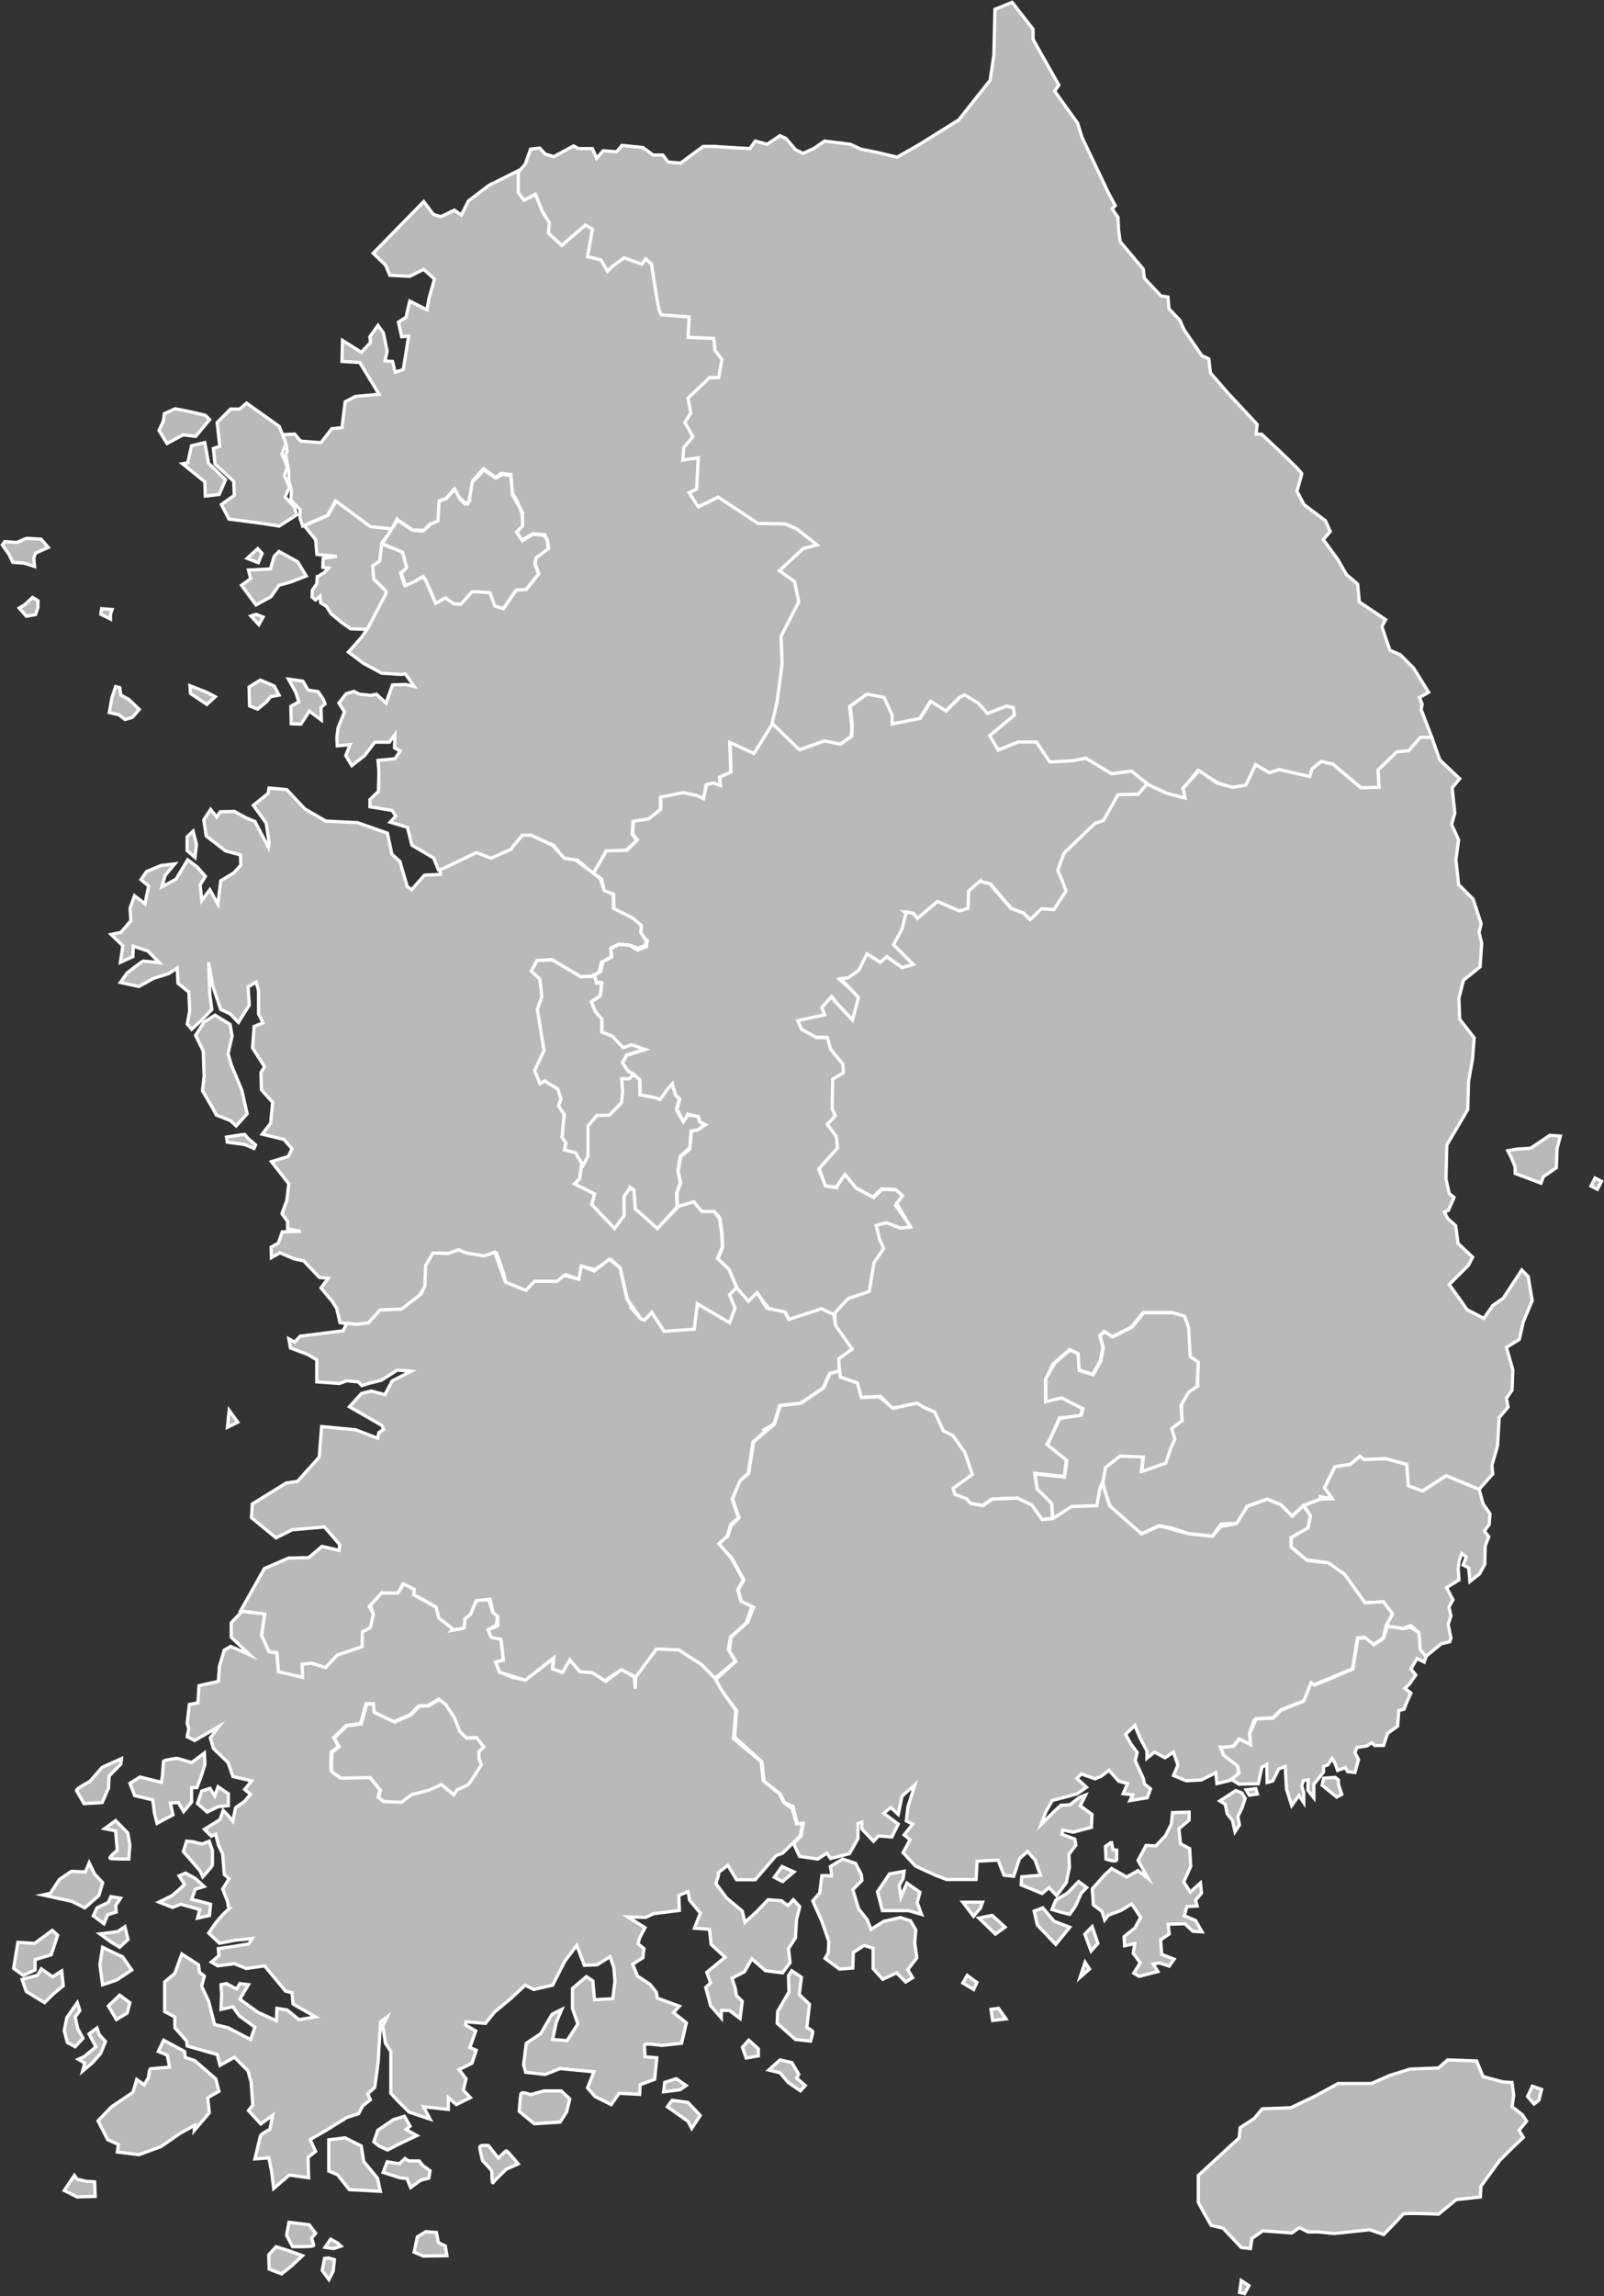 <svg width="1710" height="2446" xmlns="http://www.w3.org/2000/svg" xmlns:xlink="http://www.w3.org/1999/xlink" xml:space="preserve" overflow="hidden"><rect width="100%" height="100%" fill="#333333" stroke="none"/><g transform="translate(-1358 -7)"><path d="M1658.51 490.479 1663.07 479.561 1655.66 461.176 1620.86 436.469 1613.44 442.792 1603.74 442.792 1589.48 457.154 1592.33 482.436 1585.48 484.732 1587.19 501.397 1607.16 519.782 1607.73 534.719 1594.04 544.489 1602.03 560.002 1637.4 564.597 1655.66 567.469 1674.48 555.403 1671.63 546.785 1661.93 536.443 1666.5 526.101 1661.36 514.035 1664.21 503.693Z" stroke="#FFFFFF" stroke-width="3.438" stroke-miterlimit="8" fill="#B9B9B9" fill-rule="evenodd"/><path d="M1621.48 601.852 1633.34 606.469 1637.48 596.661 1632.74 591.469Z" stroke="#FFFFFF" stroke-width="3.438" stroke-miterlimit="8" fill="#B9B9B9" fill-rule="evenodd"/><path d="M1591.67 533.777 1598.48 517.974 1580.31 500.479 1576.33 478.47 1562.14 481.856 1558.16 499.917 1552.48 501.044 1576.33 520.233 1576.9 535.47Z" stroke="#FFFFFF" stroke-width="3.438" stroke-miterlimit="8" fill="#B9B9B9" fill-rule="evenodd"/><path d="M1527.48 465.594 1536.1 479.469 1553.33 470.218 1566.54 471.952 1581.48 454.03 1576.88 449.406 1559.65 445.358 1544.72 442.469 1533.23 447.672 1532.08 455.764Z" stroke="#FFFFFF" stroke-width="3.438" stroke-miterlimit="8" fill="#B9B9B9" fill-rule="evenodd"/><path d="M1646.85 642.744 1655.4 630.531 1667.94 627.041 1684.48 620.641 1675.36 605.52 1655.4 594.469 1650.27 599.703 1646.28 613.082 1622.9 614.245 1625.18 623.551 1615.48 630.531 1630.88 651.469Z" stroke="#FFFFFF" stroke-width="3.438" stroke-miterlimit="8" fill="#B9B9B9" fill-rule="evenodd"/><path d="M1638.48 664.363 1631.14 661.469 1625.48 663.206 1633.96 672.469Z" stroke="#FFFFFF" stroke-width="3.438" stroke-miterlimit="8" fill="#B9B9B9" fill-rule="evenodd"/><path d="M1650.34 737.783 1635.48 731.469 1623.48 738.93 1624.05 759.025 1632.63 762.469 1642.34 754.43 1646.34 749.263 1655.48 747.541Z" stroke="#FFFFFF" stroke-width="3.438" stroke-miterlimit="8" fill="#B9B9B9" fill-rule="evenodd"/><path d="M1499.18 771.214 1506.48 762.746 1495.26 752.019 1486.83 747.503 1485.71 739.598 1481.22 738.47 1477.29 750.325 1474.48 766.133 1484.59 768.389 1491.32 773.47Z" stroke="#FFFFFF" stroke-width="3.438" stroke-miterlimit="8" fill="#B9B9B9" fill-rule="evenodd"/><path d="M1578.48 757.469 1587.48 749.235 1578.48 744.527 1560.48 737.468 1561.05 745.706Z" stroke="#FFFFFF" stroke-width="3.438" stroke-miterlimit="8" fill="#B9B9B9" fill-rule="evenodd"/><path d="M1394.87 610.469 1394.01 601.645 1395.73 596.351 1409.48 590.174 1401.75 581.351 1386.27 580.469 1375.96 584.88 1363.06 583.998 1360.48 587.527 1367.36 597.233 1371.66 606.057 1383.69 606.939Z" stroke="#FFFFFF" stroke-width="3.438" stroke-miterlimit="8" fill="#B9B9B9" fill-rule="evenodd"/><path d="M1384.32 651.295 1378.48 654.773 1385.98 663.469 1395.98 661.73 1398.48 653.904 1398.48 646.947 1392.65 643.469Z" stroke="#FFFFFF" stroke-width="3.438" stroke-miterlimit="8" fill="#B9B9B9" fill-rule="evenodd"/><path d="M1466.34 655.47 1465.48 661.393 1475.77 666.47 1475.77 661.393 1477.48 656.316Z" stroke="#FFFFFF" stroke-width="3.438" stroke-miterlimit="8" fill="#B9B9B9" fill-rule="evenodd"/><path d="M1753.52 567.926 1748.48 565.122 1748.95 564.494 1716.43 540.469 1707.87 555.914 1682.48 567.068 1694.46 581.939 1695.89 597.672 1717 599.673 1702.45 601.963 1702.17 611.401 1708.3 612.255 1703.73 616.834 1696.89 621.34 1696.25 621.34 1695.6 629.062 1690.9 635.711 1690.68 643.004 1694.32 646.223 1699.24 642.146 1699.88 649.227 1706.16 653.156 1706.16 653.156 1711.01 660.878 1722.42 670.317 1731.83 676.896 1750.38 677.469 1771.77 636.569 1765.78 632.278 1756.94 624.556 1756.65 609.97 1763.22 604.537 1763.22 601.963 1765.21 585.372 1775.48 571.643 1773.49 569.927Z" stroke="#FFFFFF" stroke-width="3.438" stroke-miterlimit="8" fill="#B9B9B9" fill-rule="evenodd"/><path d="M1668.05 759.442 1668.48 778.037 1678.77 778.469 1687.77 764.631 1700.63 774.145 1700.2 760.739 1704.48 756.848 1702.77 752.091 1697.2 743.874 1686.48 742.144 1680.91 732.631 1665.48 730.469 1673.2 744.307 1676.63 754.685Z" stroke="#FFFFFF" stroke-width="3.438" stroke-miterlimit="8" fill="#B9B9B9" fill-rule="evenodd"/><path d="M2101.03 527.918 2102.75 494.664 2086.12 496.955 2087.27 483.768 2097.02 472.301 2088.42 456.82 2094.72 447.069 2091.86 431.016 2114.79 409.225 2124.54 409.225 2127.98 389.732 2120.53 379.982 2119.38 367.369 2091.86 366.22 2093 344.432 2063.18 342.137 2060.89 336.977 2058.02 321.495 2052.29 286.52 2046.55 282.505 2042.54 288.24 2023.62 281.36 2011 290.532 2005.84 295.692 1998.96 283.651 1984.62 280.21 1989.78 250.967 1982.33 246.381 1957.1 268.169 1943.43 255.601 1943.91 244.086 1936.45 232.045 1929 213.697 1916.96 220.004 1910.65 211.977 1911.22 188.469 1879.11 204.522 1857.32 221.153 1849.86 236.06 1842.41 230.899 1828.07 237.78 1820.05 235.485 1809.72 221.724 1755.82 276.77 1769.01 289.386 1773.6 300.282 1794.81 301.427 1809.72 293.972 1821.19 304.293 1815.46 324.364 1813.17 336.977 1794.81 327.805 1790.8 345.007 1782.77 350.167 1786.21 365.649 1793.67 365.074 1787.93 400.624 1779.33 403.493 1776.46 392.023 1768.44 391.452 1770.73 381.131 1766.72 361.634 1760.98 353.608 1752.38 365.649 1752.95 371.955 1743.2 382.276 1723.13 369.66 1722.56 392.023 1741.48 393.172 1762.13 427.001 1736.9 429.296 1726 435.028 1722.56 462.551 1711.67 463.7 1700.2 478.607 1678.41 476.887 1672.1 469.432 1659.48 470.006 1662.92 479.753 1664.07 487.783 1662.35 490.649 1665.79 508.996 1665.79 518.172 1668.66 529.639 1668.08 539.96 1677.83 549.71 1677.83 558.882 1680.7 567.483 1707.08 556.016 1715.68 540.534 1752.95 568.057 1775.89 570.352 1781.33 560.021 1782.2 561.177 1797.68 571.498 1809.72 572.072 1816.61 565.192 1825.21 562.897 1826.35 540.534 1833.23 538.24 1842.41 527.918 1848.14 537.669 1856.17 544.549 1859.04 537.669 1861.91 519.318 1873.38 506.13 1886.56 515.877 1892.3 511.291 1902.62 512.437 1904.34 532.508 1908.35 538.814 1914.66 553.15 1915.24 565.763 1908.35 572.643 1914.09 582.394 1926.13 575.513 1938.75 576.659 1941.61 582.394 1942.76 590.995 1929.57 600.741 1928.43 607.622 1932.44 617.943 1924.99 627.69 1919.25 634.57 1908.93 635.145 1894.59 655.213 1885.99 651.772 1885.99 651.772 1880.26 638.011 1859.04 636.291 1849.29 649.481 1841.84 650.052 1833.23 642.601 1822.34 649.481 1812.59 626.544 1808 620.238 1799.4 625.97 1789.08 629.984 1785.07 617.368 1791.95 611.637 1786.79 595.006 1765 586.405 1762.7 604.756 1755.25 609.917 1756.4 623.678 1769.58 636.865 1769.58 639.16 1750.08 676.43 1743.2 686.176 1729.44 701.658 1745.5 713.699 1764.85 724.165 1785.07 725.455 1790.23 725.025 1799.69 738.357 1790.66 736.207 1776.46 736.636 1772.59 747.388 1769.58 755.989 1759.26 746.528 1753.67 747.818 1741.2 746.528 1735.18 743.517 1727 746.098 1719.26 755.989 1725.28 765.45 1718.4 782.222 1717.11 792.543 1717.54 801.574 1731.31 800.284 1726.57 811.895 1733.03 822.646 1746.79 811.895 1757.54 797.703 1773.02 797.703 1779.04 789.532 1778.61 803.724 1784.64 807.165 1779.04 815.336 1760.98 817.056 1761.84 826.947 1761.84 835.978 1761.41 850.169 1752.38 858.77 1752.38 866.511 1776.03 870.382 1779.9 876.403 1773.88 882.853 1792.38 888.444 1797.11 907.366 1820.33 921.128 1825.49 934.029 1829.36 934.029 1864.2 916.397 1880.97 921.988 1903.34 912.096 1914.52 897.475 1923.98 897.475 1948.07 907.366 1959.25 921.988 1973.87 923.278 1990.21 937.469 1994.94 930.588 2003.98 913.817 2024.19 913.817 2037.09 902.205 2031.93 895.755 2032.79 882.423 2049.13 879.843 2062.04 869.522 2062.04 856.62 2086.12 851.89 2099.31 855.33 2107.91 859.916 2110.78 843.289 2118.23 841.568 2125.69 844.434 2125.11 835.262 2137.16 831.247 2136.01 798.563 2161.24 811.18 2181.31 778.496 2187.05 750.973 2192.21 714.274 2191.06 685.031 2209.98 648.332 2205.4 626.544 2189.34 615.077 2214.57 591.566 2229.48 587.554 2207.69 570.352 2193.93 564.617 2166.4 564.617 2123.97 536.52 2102.75 546.841 2093 531.933Z" stroke="#FFFFFF" stroke-width="3.438" stroke-miterlimit="8" fill="#B9B9B9" fill-rule="evenodd"/><path d="M2873.02 762.803 2874.17 757.073 2871.31 750.199 2881.04 744.469 2865 718.69 2850.68 704.37 2839.79 699.788 2831.2 674.583 2835.21 667.134 2807.14 648.229 2805.42 629.324 2793.39 619.012 2784.22 602.971 2768.75 581.773 2776.2 573.18 2771.04 561.724 2748.12 544.537 2740.68 530.214C2740.68 530.214 2745.26 514.173 2745.83 511.883 2746.41 509.594 2702.86 469.488 2702.86 469.488L2697.13 469.488 2698.28 459.176 2666.77 425.378 2648.43 404.18 2646.71 389.287 2639.27 385.849 2620.36 358.351 2615.78 348.039 2604.31 336.009 2603.17 323.404 2595.72 322.26 2577.96 303.355 2576.81 293.617 2552.18 264.401 2550.46 251.226 2549.89 238.621 2543.59 229.454 2547.02 226.017 2540.15 213.412 2511.5 153.26 2506.92 138.367 2482.28 103.994 2486.86 97.694 2459.36 48.998 2459.36 38.112 2437.02 9.469 2418.68 16.918 2417.54 65.61 2413.53 92.534 2379.84 135.046 2379.72 134.929 2338.47 160.709 2314.41 174.458 2292.92 169.302 2275.74 165.865 2264.56 160.709 2237.06 157.272 2225.89 165.005 2214.14 170.447 2206.12 166.435 2195.81 154.405 2189.51 151.541 2175.76 160.709 2163.15 157.272 2157.42 165.29 2128.2 163.572 2120.75 162.998 2107.58 162.998 2083.51 180.758 2070.34 179.614 2064.61 172.165 2054.29 172.165 2043.41 164.146 2021.06 161.853 2015.33 168.728 2001.01 167.583 1994.13 175.602 1989.55 165.29 1974.66 165.29 1969.5 162.427 1948.3 173.884 1939.13 171.021 1933.4 164.72 1923.66 165.865 1917.93 181.906 1910.48 190.5 1910.48 212.268 1916.78 220.287 1928.82 213.986 1936.26 232.317 1943.71 244.347 1942.57 255.233 1956.89 268.408 1982.1 246.64 1989.55 251.222 1984.4 280.439 1998.72 283.876 2005.6 295.906 2010.75 290.751 2023.36 281.584 2042.26 288.458 2046.27 282.731 2052.57 288.461 2057.73 321.689 2060.59 337.157 2062.89 342.313 2092.68 344.606 2091.54 366.374 2119.04 367.518 2120.18 380.123 2127.63 389.861 2124.19 409.34 2114.45 409.34 2091.54 431.108 2094.4 447.149 2088.1 456.887 2096.69 472.355 2086.95 483.811 2085.81 496.986 2102.42 494.694 2100.7 527.922 2092.68 531.933 2102.42 546.826 2123.62 536.515 2166.02 564.587 2195.24 565.161 2207.27 570.317 2229.04 587.503 2214.14 591.514 2188.93 615.001 2204.98 626.458 2209.56 648.226 2190.65 684.891 2191.8 714.108 2186.36 755.355 2180.91 778.271 2209.56 806.054 2236.2 796.602 2253.39 800.039 2265.42 791.446 2266.28 781.134 2263.7 759.651 2281.75 746.762 2299.8 750.199 2308.39 769.104 2308.39 778.556 2338.47 772.541 2349.64 754.495 2365.97 764.807 2380.58 750.199 2385.74 747.621 2400.35 756.5 2410.09 767.385 2431.29 759.366 2437.59 761.085 2438.74 769.104 2412.38 790.872 2421.55 806.34 2442.75 797.747 2462.23 797.747 2476.55 818.944 2497.75 818.37 2514.94 814.933 2542.44 831.545 2563.64 828.682 2580.83 842.431 2606.03 853.887 2622.65 858.469 2619.21 847.013 2626.09 838.994 2634.68 828.108 2658.17 841.857 2671.92 845.868 2688.54 843.576 2696.56 821.808 2711.46 830.401 2721.77 826.963 2741.25 832.119 2754.43 834.412 2756.72 826.393 2766.46 818.374 2779.06 821.237 2810 847.016 2828.34 845.872 2827.19 827.537 2847.24 808.059 2859.85 806.914 2872.45 792.591 2884.48 792.591 2873.02 762.803Z" stroke="#FFFFFF" stroke-width="3.438" stroke-miterlimit="8" fill="#B9B9B9" fill-rule="evenodd"/><path d="M2564.3 828.481 2543.1 831.348 2515.61 814.717 2502.01 817.442 2477.23 818.733 2462.91 797.511 2443.44 797.511 2422.24 806.114 2413.08 790.629 2439.43 768.836 2438.28 760.808 2430.69 759.373 2410.79 767.116 2401.05 756.218 2386.44 747.33 2381.29 749.911 2366.68 764.535 2350.36 754.212 2339.19 772.278 2309.11 778.3 2309.11 768.836 2300.52 749.911 2282.48 746.469 2264.44 759.373 2266.58 779.16 2266.15 789.913 2266.15 791.204 2254.12 799.806 2236.94 796.365 2210.31 805.828 2181.67 778.014 2162.62 808.409 2161.76 809.699 2136.41 798.086 2137.27 829.486 2125.53 834.792 2126.1 843.97 2118.66 841.1 2111.21 842.82 2108.06 857.875 2100.75 854.434 2086.58 851.423 2062.52 856.155 2062.52 869.059 2049.63 879.382 2033.31 881.963 2032.45 895.297 2037.6 901.749 2026.44 912.788 2004.53 913.363 1990.78 937.021 1999.51 943.758 2002.38 956.948 2012.11 959.814 2012.69 975.874 2030.45 983.902 2041.9 993.08 2040.76 1002.83 2048.2 1009.14C2048.2 1009.14 2047.08 1013.34 2047 1015.68L2046.63 1015.74 2037.61 1019.18 2029.02 1014.02 2017.84 1013.15 2009.25 1017.46 2010.11 1026.49 2000.66 1031.65 1998.51 1041.97 1990.78 1046.28 1991.05 1047.42 1992.35 1047.38 1993.81 1053.59 1998.08 1053.59 1997.93 1054.69 1999.65 1054.69 1997.93 1068.03 1988.48 1074.48 1992.02 1082.97 1995.32 1087.83 1999.65 1092.98 1999.65 1106.74 2006.57 1109.56 2009.67 1110.37 2010.36 1111.11 2011.25 1111.47 2022.42 1123.52 2031.01 1120.37 2045.47 1125.24 2026.03 1131.26 2021.56 1139.43 2027.57 1148.47 2031.88 1150.93 2032.01 1150.8 2032.94 1151.54 2033.59 1151.91 2033.51 1151.99 2040.18 1157.25 2040.61 1173.6 2056.5 1176.61 2061.66 1180.05 2069.82 1168.01 2074.97 1161.99 2078.41 1174.03 2082.71 1177.9 2079.71 1188.65 2087.01 1202.42 2091.31 1193.81 2102.62 1196.68 2104.34 1202.42 2110.07 1205.28 2103.76 1209.3 2095.17 1212.16 2093.45 1231.09 2083.72 1239.12 2080.85 1255.18 2083.72 1267.22 2079.71 1278.12 2080.28 1293.03 2092.31 1290.16 2098.04 1287.87 2105.49 1299.34 2119.81 1298.19 2125.54 1304.5 2127.83 1322.28 2128.4 1336.04 2123.25 1348.09 2135.28 1359.56 2143.87 1379.63 2154.75 1393.97 2165.63 1384.79 2170.78 1392.25 2177.66 1400.85 2195.41 1405.44 2199.42 1413.47 2225.2 1405.44 2234.36 1402 2247.54 1408.31 2263 1391.1 2285.34 1383.65 2287.63 1364.72 2290.5 1352.68 2300.81 1337.76 2296.23 1327.44 2292.79 1313.11 2303.1 1311.39 2318.57 1315.97 2329.45 1314.83 2312.84 1291.31 2320.86 1281.56 2313.41 1274.68 2298.52 1274.1 2289.35 1282.71 2271.02 1272.96C2271.02 1272.96 2261.28 1260.91 2259.57 1258.62 2257.85 1256.32 2249.83 1272.38 2249.83 1272.38L2238.37 1270.66 2230.93 1252.89 2252.12 1228.8 2250.4 1218.48 2240.66 1205.28 2248.11 1195.53 2245.82 1188.65 2246.39 1157.11 2257.85 1150.22 2258.99 1140.48 2244.1 1124.99 2240.66 1112.37 2228.63 1112.37 2213.17 1103.77 2212.02 1094.88 2237.8 1088.43 2234.79 1080.69 2245.1 1069.07 2251.12 1076.82 2267.44 1094.02 2273.89 1069.93 2264.01 1060.04 2253.27 1050.58 2263.15 1048.86 2274.32 1040.68 2282.91 1023.48 2297.09 1032.51 2303.96 1026.49 2320.28 1038.1 2332.31 1034.66 2311.26 1013.59 2319.42 998.961 2324.58 980.034 2322.86 978.744 2331.88 980.034 2336.61 985.626 2349.5 974.443 2358.09 967.56 2380 977.884 2390.74 976.593 2390.74 958.097 2403.14 945.685 2403.2 946.054 2413.94 948.634 2436.28 974.873 2449.16 979.604 2456.9 986.917 2468.93 975.303 2482.24 976.163 2495.13 956.377 2491.7 946.914 2486.11 935.3 2492.98 915.944 2526.06 884.114 2535.08 881.102 2542.82 868.198 2550.55 853.574 2572.03 853.144 2581.48 842.246 2564.3 828.481Z" stroke="#FFFFFF" stroke-width="3.438" stroke-miterlimit="8" fill="#B9B9B9" fill-rule="evenodd"/><path d="M2077.94 1173.71 2074.52 1161.66 2069.38 1167.69 2061.68 1178.45 2056.11 1176.29 2040.27 1173.28 2039.84 1156.93 2031.71 1150.47 2027 1155.2 2018.86 1154.34 2020.57 1168.98 2018.86 1180.6 2007.3 1193.08 1992.75 1194.37 1983.33 1205.56 1983.33 1237.84 1977.76 1248.17 1976.05 1262.81 1970.48 1268.4 1991.89 1279.16 1988.89 1290.35 2000.88 1303.7 2013.3 1317.47 2023.57 1301.97 2023.14 1283.47 2029.14 1273.57 2029.56 1271.85 2033.85 1274.86 2035.13 1295.09 2048.4 1308.43 2058.68 1316.18 2079.8 1292.79 2079.23 1277.87 2083.23 1266.97 2080.51 1253.77 2083.23 1238.85 2093.36 1229.67 2094.64 1211.87 2101.92 1210.73 2109.48 1204.99 2103.78 1202.12 2102.06 1196.38 2091.22 1194.8 2086.51 1202.12 2079.23 1189.64 2079.23 1188.35 2082.23 1177.59Z" stroke="#FFFFFF" stroke-width="3.438" stroke-miterlimit="8" fill="#B9B9B9" fill-rule="evenodd"/><path d="M1557.48 898.5 1557.48 913.146 1565.88 920.469 1567.48 906.685 1563.88 892.469Z" stroke="#FFFFFF" stroke-width="3.438" stroke-miterlimit="8" fill="#B9B9B9" fill-rule="evenodd"/><path d="M1587.27 1088.47 1575.58 1095.79 1566.48 1110 1574.71 1126.8 1575.58 1153.5 1573.84 1169 1584.24 1186.66 1588.57 1194.84 1603.73 1200.87 1609.79 1206.47 1621.48 1193.55 1615.85 1168.57 1604.59 1141.44 1601.13 1129.38 1605.46 1110.86 1603.29 1098.37Z" stroke="#FFFFFF" stroke-width="3.438" stroke-miterlimit="8" fill="#B9B9B9" fill-rule="evenodd"/><path d="M1618.86 1215.47C1617.13 1215.47 1599.48 1218.39 1599.48 1218.39L1600.34 1223.8 1618.86 1226.3 1628.76 1230.47 1630.48 1226.72 1621.87 1219.22 1618.86 1215.47Z" stroke="#FFFFFF" stroke-width="3.438" stroke-miterlimit="8" fill="#B9B9B9" fill-rule="evenodd"/><path d="M2143.48 1379.05 2134.89 1358.99 2122.87 1347.52 2128.02 1335.49 2127.45 1321.73 2125.16 1305.69 2119.43 1297.66 2106.27 1297.66 2097.68 1287.35 2081.65 1291.93 2058.74 1315.86 2049.01 1306.83 2035.13 1294.8 2033.84 1274.59 2029.11 1273.3 2023.25 1281.62 2023.54 1301.67 2013.23 1315.86 1988.75 1290.07 1991.76 1278.89 1970.29 1268.15 1975.87 1262.56 1978.02 1246.65 1978.18 1246.18 1971.44 1234.86 1959.84 1231.85 1961.35 1224.55 1957.27 1218.53 1959.56 1194.18 1953.55 1185 1956.12 1177.55 1952.69 1166.95 1942.09 1160.65 1939.23 1158.35 1933.8 1161.22 1928.07 1147.46 1938.09 1126.26 1931.07 1082.27 1935.8 1068.51 1933.65 1050.03 1924.63 1041.43 1930.65 1030.26 1946.53 1029.4 1977.02 1047.45 1990.74 1047.06 1990.48 1045.92 1996.49 1042.91 1999.06 1032.16 2009.8 1026.14 2008.94 1017.12 2017.52 1012.82 2028.69 1013.68 2038.57 1017.12 2045.86 1014.11 2047.15 1009.81 2041.14 1000.35 2041.57 992.761 2032.98 985.309 2011.94 974.563 2011.8 959.518 2002.07 955.65 1997.77 942.755 1972.01 923.411 1959.56 921.262 1947.1 907.507 1924.35 896.761 1914.9 896.761 1903.73 910.086 1903.47 911.493 1881.41 921.262 1865.95 915.245 1831.17 932.008 1827.3 933.298 1827.73 938.456 1810.55 939.316 1796.81 954.79 1792.09 951.351 1784.36 924.701 1775.77 916.964 1771.05 894.612 1739.27 883.436 1705.35 881.717 1683.02 868.821 1663.7 848.189 1644.81 846.469 1643.95 852.057 1628.06 864.952 1641.8 883.866 1644.81 904.498 1644.08 909.516 1629.78 882.146 1620.33 878.278 1607.88 871.4 1592.85 871.83 1588.98 877.418 1582.54 869.251 1575.24 880.427 1577.82 897.621 1598.43 913.525 1614.32 917.823 1614.75 928.57 1607.45 936.737 1593.28 945.333 1590.27 970.265 1581.68 954.79 1573.1 966.396 1571.38 949.632 1576.96 940.605 1568.37 930.719 1558.07 922.982 1545.62 943.614 1530.59 951.781 1534.02 939.745 1544.33 927.28 1529.73 929 1514.27 935.447 1508.26 944.044 1516.42 950.921 1512.55 969.835 1501.39 961.238 1496.66 974.563 1497.52 987.888 1486.79 1000.35 1476.48 1002.5 1488.93 1014.54 1486.36 1032.16 1499.67 1026.14 1500.1 1014.97 1515.56 1020.13 1528.01 1032.59C1528.01 1032.59 1512.12 1030.87 1510.83 1030.87 1509.55 1030.87 1493.23 1043.77 1493.23 1043.77L1486.36 1053.65 1506.11 1057.95 1521.57 1049.36 1537.89 1044.2 1546.9 1038.18 1547.76 1054.51 1559.36 1063.97 1560.21 1083.74 1557.64 1097.93 1562.36 1103.52 1572.67 1094.06 1583.83 1082.45 1581.68 1066.12 1580.4 1032.16 1584.69 1057.09 1593.28 1082.45 1603.58 1087.18 1612.17 1096.21 1623.77 1077.73 1622.48 1058.38 1631.07 1053.22 1633.64 1062.68 1633.64 1087.18 1638.37 1096.64 1628.92 1100.51 1627.2 1123.29 1640.08 1143.49 1636.22 1149.51 1636.65 1167.99 1648.67 1181.32 1646.52 1203.67 1637.51 1215.28 1660.69 1220.86 1669.28 1230.75 1665.42 1238.92 1647.38 1244.51 1665.85 1268.15 1663.7 1286.2 1658.55 1299.96 1664.56 1308.12 1664.56 1315.86 1678.73 1318.87 1658.98 1319.3 1654.68 1331.33 1646.95 1335.63 1647.38 1346.81 1656.4 1341.65 1671.43 1348.1 1681.73 1350.25 1698.48 1367.87 1707.93 1368.73 1700.2 1379.05 1706.21 1386.35 1711.79 1392.8 1716.95 1400.97 1720.38 1416.01 1737.99 1418.59 1751.3 1416.44 1763.75 1402.69 1786.51 1401.83 1804.97 1387.21 1811.32 1377.47 1812.7 1377.33 1812.27 1355.41 1820 1342.08 1836.32 1342.51 1847.05 1338.64 1854.35 1341.65 1874.53 1345.09 1887.42 1342.08 1894.29 1361.42 1897.29 1373.03 1918.33 1383.34 1928.21 1372.17 1952.26 1372.17 1961.27 1364.86 1975.44 1370.02 1978.02 1355.83 1991.76 1359.27 2009.8 1348.96 2019.24 1357.84 2026.69 1391.08 2041.57 1412.29 2045.58 1413.43 2053.02 1405.41 2066.19 1425.47 2098.25 1424.32 2101.69 1396.24 2136.04 1418.02 2141.77 1400.82 2136.04 1386.5 2143.48 1379.05Z" stroke="#FFFFFF" stroke-width="3.438" stroke-miterlimit="8" fill="#B9B9B9" fill-rule="evenodd"/><path d="M1822.77 649.774 1832.75 643.863 1842.15 650.342 1849.42 650.701 1861.39 637.237 1880.34 638.376 1885.55 652.622 1894.6 655.47 1906.28 638.092 1908.85 635.528 1919.11 634.957 1919.4 634.103 1932.22 618.435 1928.23 608.178 1928.23 606.469 1929.37 601.341 1942.48 591.656 1941.34 583.109 1938.49 577.41 1925.95 576.271 1914.83 583.109 1908.53 573.844 1915.12 567.437 1914.55 554.05 1913.73 552.248 1914.55 552.34 1904.29 534.105 1902.58 513.592 1892.31 512.454 1891.75 513.664 1886.48 516.3 1873.29 507.469 1869.59 512.597 1869.6 512.638 1861.54 520.43 1858.68 537.523 1858.89 540.21 1856.41 544.077 1852.2 542.368 1852.2 542.371 1848.42 538.665 1843.01 528.265 1833.6 538.31 1826.12 541.086 1824.84 562.025 1817.57 565.232 1809.23 572.709 1801.75 572.281 1797.26 571.642 1781.87 561.171 1765.48 586.24 1786.79 595.146 1787.43 595.642 1791.49 611.597 1785.72 617.863 1790.42 630.827 1800.47 626.342 1809.02 620.999 1811.59 624.417Z" stroke="#FFFFFF" stroke-width="3.438" stroke-miterlimit="8" fill="#B9B9B9" fill-rule="evenodd"/><path d="M2985.48 2266.75 2980.9 2259.88 2970.02 2251.29 2970.02 2251.29 2971.73 2239.26 2970.02 2225.52 2960.28 2224.95 2939.08 2219.22 2932.21 2202.61 2901.28 2201.47 2891.54 2210.06 2861.18 2211.2 2839.41 2218.07 2819.93 2226.66 2784.42 2226.66 2759.21 2240.41 2734.01 2252.43 2703.65 2253.58 2695.06 2263.89 2680.16 2273.62 2679.02 2284.5 2635.48 2324.59 2635.48 2353.22 2642.93 2366.96 2649.23 2377.84 2661.83 2380.71 2681.31 2401.32 2691.05 2402.47 2692.77 2391.59 2704.22 2383.57 2735.15 2385.86 2743.18 2380.14 2752.34 2384.72 2763.22 2384.72 2780.41 2386.43 2818.22 2382.42 2833.11 2387.58C2833.11 2387.58 2852.58 2367.54 2853.73 2365.82 2854.87 2364.1 2891.54 2365.82 2891.54 2365.82L2910.44 2350.36 2936.22 2347.49 2936.79 2336.04 2956.84 2308.55 2968.3 2297.1 2982.05 2283.93 2977.46 2276.49 2985.48 2266.75Z" stroke="#FFFFFF" stroke-width="3.438" stroke-miterlimit="8" fill="#B9B9B9" fill-rule="evenodd"/><path d="M2993.4 2248.47 2998.6 2244.44 3001.48 2232.92 2991.67 2229.47 2986.48 2240.41Z" stroke="#FFFFFF" stroke-width="3.438" stroke-miterlimit="8" fill="#B9B9B9" fill-rule="evenodd"/><path d="M2689.48 2441.95 2681.25 2436.47 2679.48 2449.25 2684.78 2450.47Z" stroke="#FFFFFF" stroke-width="3.438" stroke-miterlimit="8" fill="#B9B9B9" fill-rule="evenodd"/><path d="M2902.99 1375.46 2923.61 1354.84 2927.9 1346.25 2912.44 1331.65 2909.86 1312.75 2901.27 1305.02 2897.83 1298.14 2902.13 1296.43 2908.14 1282.68 2902.99 1278.39 2899.55 1262.92 2900.41 1226.85 2922.75 1189.05 2923.61 1158.98 2927.9 1134.93 2929.62 1112.6 2914.16 1092.84 2913.3 1070.51 2918.17 1051.32 2935.92 1037 2937.64 1011.81 2934.78 1000.35 2937.07 991.19 2928.48 964.846 2913.01 949.384 2910.15 923.04 2913.01 901.853 2905.56 885.243 2909 873.217 2906.14 846.302 2914.16 836.567 2892.96 816.522 2884.37 792.469 2872.34 792.469 2859.74 806.787 2847.14 807.931 2827.09 827.403 2828.24 845.728 2808.76 846.302 2808.76 846.302 2778.98 821.105 2766.38 818.239 2756.64 826.259 2754.35 834.276 2721.7 826.83 2711.39 830.266 2696.5 821.676 2686.19 843.439 2671.87 845.728 2655.26 841.148 2636.35 827.977 2619.17 846.875 2621.46 857.184 2601.41 852.03 2580.79 842.292 2571.34 853.174 2549.86 853.603 2534.4 881.092 2525.38 884.099 2492.3 915.882 2485.71 933.921 2491.01 946.807 2494.45 956.256 2481.56 976.013 2468.24 975.154 2456.21 986.751 2448.48 979.449 2435.59 974.725 2413.25 948.525 2402.51 945.948 2390.63 956.256 2390.05 974.581 2380.89 977.446 2357.41 967.423 2335.93 985.462 2331.2 979.879 2324.18 978.59 2319.6 996.915 2310.58 1013.38 2331.63 1034.43 2319.6 1037.86 2303.28 1026.27 2296.4 1032.28 2282.23 1023.26 2273.64 1040.44 2262.47 1048.6 2254.3 1049.6 2273.21 1069.65 2266.76 1093.7 2248 1073.66 2244.42 1068.79 2234.11 1080.38 2237.12 1088.12 2208.48 1094.27 2212.49 1103.43 2227.95 1112.02 2239.98 1112.02 2243.42 1124.62 2256.6 1140.66 2257.17 1149.82 2245.71 1156.69 2245.14 1188.19 2248.58 1195.64 2239.98 1204.8 2249.72 1217.97 2250.87 1230 2231.4 1251.76 2237.69 1270.08 2249.15 1271.8 2258.89 1258.06 2270.34 1272.37 2288.67 1282.11 2297.84 1273.52 2312.73 1274.09 2320.18 1280.96 2313.87 1288.98 2328.77 1314.18 2317.88 1315.32 2302.99 1309.6 2292.11 1312.46 2295.54 1326.78 2300.13 1337.09 2289.82 1351.98 2284.66 1382.9 2262.32 1390.34 2248 1405.81 2248.58 1418.98 2265.18 1444.75 2252.01 1454.49 2253.16 1473.96 2271.49 1480.26 2275.5 1495.72 2296.69 1494.57 2309.29 1507.17 2332.2 1502.59 2353.97 1511.18 2363.14 1531.22 2373.45 1536.38 2386.04 1554.13 2394.07 1577.61 2373.45 1592.5 2372.3 1599.37 2387.76 1603.38 2392.35 1608.53 2405.52 1610.83 2415.26 1603.95 2442.18 1602.81 2457.65 1610.25 2468.53 1625.71 2479.98 1624.57 2479.98 1607.96 2463.37 1592.5 2461.08 1576.47 2492.58 1579.9 2494.88 1562.15 2474.25 1545.54 2479.41 1535.81 2487.43 1517.48 2509.77 1515.76 2512.06 1507.17 2489.15 1495.72 2472.54 1499.73 2472.54 1477.39 2480.55 1460.21 2498.31 1444.75 2506.9 1448.76 2508.05 1466.51 2522.94 1471.09 2530.96 1456.78 2533.82 1442.46 2530.39 1429.86 2534.97 1425.28 2543.56 1431.01 2564.18 1420.7 2576.78 1405.24 2607.14 1405.23 2620.32 1408.96 2624.61 1420.98 2626.33 1451.91 2634.92 1457.92 2634.92 1483.69 2622.89 1490.56 2617.74 1503.45 2617.74 1519.77 2606.57 1528.36 2610.01 1539.53 2605.71 1548.98 2605.71 1548.98 2598.84 1565.3 2574.78 1573.89 2576.5 1558.43 2551.58 1557.57 2536.12 1569.59 2533.54 1584.2 2536.12 1597.08 2542.99 1615.12 2574.78 1640.89 2593.68 1632.3 2607.43 1634.88 2625.47 1640.89 2650.39 1643.47 2659.84 1630.58 2678.74 1629.73 2687.33 1611.69 2708.81 1603.95 2723.42 1609.97 2735.45 1621.99 2747.47 1610.83 2765.52 1603.95 2765.52 1601.38 2780.12 1603.95 2769.81 1591.93 2780.98 1569.59 2797.31 1567.02 2807.62 1558.43 2811.91 1561.86 2835.11 1561 2857.45 1567.02 2859.17 1591.07 2874.63 1595.36 2899.55 1579.04 2934.78 1593.65 2949.38 1577.33 2948.52 1567.88 2954.54 1547.26 2956.26 1517.19 2965.71 1506.03 2963.99 1496.58 2970 1487.99 2970.86 1466.51 2963.99 1442.46 2977.74 1433.87 2982.03 1414.97 2991.48 1392.64 2987.19 1366.87 2980.31 1359.99 2960.55 1390.06 2949.38 1397.79 2939.93 1411.53 2921.89 1402.09 2914.16 1390.92Z" stroke="#FFFFFF" stroke-width="3.438" stroke-miterlimit="8" fill="#B9B9B9" fill-rule="evenodd"/><path d="M2973.24 1250.18 2973.24 1257.1 3000.81 1267.47 3003.39 1260.55 3017.17 1251.05 3018.04 1230.3 3021.48 1217.33 3010.28 1216.47 3002.53 1221.66 2989.61 1230.3 2974.96 1231.16 2965.48 1232.89 2969.79 1241.54Z" stroke="#FFFFFF" stroke-width="3.438" stroke-miterlimit="8" fill="#B9B9B9" fill-rule="evenodd"/><path d="M3054.11 1270.55 3058.41 1261.96 3065.29 1265.4 3060.99 1273.99Z" stroke="#FFFFFF" stroke-width="3.438" stroke-miterlimit="8" fill="#B9B9B9" fill-rule="evenodd"/><path d="M2544.04 1431.32 2535.44 1425.58 2530.85 1430.17 2534.29 1442.81 2531.43 1457.17 2523.4 1471.53 2508.49 1466.93 2507.35 1449.13 2498.75 1445.11 2482.69 1458.89 2472.95 1475.55 2472.95 1500.25 2489.57 1496.23 2512.51 1507.71 2510.79 1514.61 2487.85 1518.05 2474.67 1546.2 2495.31 1562.86 2493.01 1580.67 2461.48 1577.22 2463.77 1593.3 2479.25 1608.81 2480.4 1625.47 2503.33 1612.26 2527.41 1611.68 2530.85 1592.73 2534.01 1584.97 2536.59 1570.33 2552.06 1558.26 2577 1559.13 2575.28 1574.63 2600.8 1565.73 2606.24 1549.65 2610.54 1540.17 2607.1 1528.97 2618.28 1520.35 2616.85 1504.27 2625.45 1489.91 2634.05 1484.17 2635.48 1458.32 2626.88 1452.29 2625.16 1421.27 2620.86 1409.21 2607.68 1405.47 2577.29 1405.47 2565.82 1419.83 2564.68 1420.98Z" stroke="#FFFFFF" stroke-width="3.438" stroke-miterlimit="8" fill="#B9B9B9" fill-rule="evenodd"/><path d="M2835.33 1561.05 2812.16 1561.91 2807.87 1558.47 2797.57 1567.08 2781.26 1569.66 2770.1 1592.03 2778.26 1603.65 2765.81 1604.08 2747.79 1610.97 2755.08 1621.72 2752.51 1634.63 2734.48 1644.96 2734.48 1654.86 2744.78 1663.46 2749.93 1668.63 2772.25 1671.64 2792.42 1686.27 2813.45 1714.67 2832.76 1713.38 2842.63 1726.29 2835.76 1739.2 2853.79 1741.78 2861.94 1738.77 2870.52 1746.08 2871.81 1765.88 2878.25 1771.47 2894.56 1758.13 2903.57 1755.98 2904.85 1752.11 2901.85 1737.48 2904.85 1728.44 2902.71 1718.97 2907 1711.23 2900.13 1698.32 2913.44 1690.14 2912.58 1678.52 2913.44 1670.35 2916.35 1662.02 2921.16 1665.61 2917.73 1674.22 2923.74 1677.23 2925.02 1691.86 2935.32 1683.69 2940.9 1673.36 2941.33 1654 2945.2 1644.1 2940.47 1638.08 2945.62 1631.19 2946.48 1619.57 2939.19 1609.24 2934.9 1593.75 2899.71 1579.12 2874.81 1595.48 2859.37 1589.88 2857.65 1567.08Z" stroke="#FFFFFF" stroke-width="3.438" stroke-miterlimit="8" fill="#B9B9B9" fill-rule="evenodd"/><path d="M2600.48 1962.63 2606.79 1950.05 2607.94 1938.04 2625.72 1937.47 2625.72 1946.05 2614.82 1955.2 2616.54 1971.21 2626.29 1976.36 2627.44 1995.23 2619.98 2011.82 2626.87 2022.68 2637.76 2012.96 2638.91 2023.83 2632.6 2031.26 2634.32 2037.55 2623.43 2038.12 2620.56 2047.85 2632.6 2052.99 2639.48 2065 2629.73 2064.43 2621.13 2056.42 2603.35 2057 2604.5 2067.29 2595.32 2073.58 2596.47 2089.02 2609.66 2094.17 2604.5 2101.61 2594.18 2098.17 2587.29 2099.32 2592.46 2107.32 2572.38 2112.47 2566.65 2109.04 2573.53 2098.17 2571.23 2094.74 2566.07 2087.88 2567.79 2077.59 2556.89 2079.87 2556.32 2070.15 2567.79 2061 2574.1 2049.56 2564.35 2035.26 2553.45 2042.13 2539.69 2047.27 2535.68 2052.42 2532.81 2043.27 2523.63 2036.41 2522.48 2019.25 2535.1 2004.95 2543.13 1997.52 2559.19 2006.67 2571.23 1999.81 2582.13 2008.39 2571.23 1988.94 2579.84 1972.93 2590.16 1973.5Z" stroke="#FFFFFF" stroke-width="3.438" stroke-miterlimit="8" fill="#B9B9B9" fill-rule="evenodd"/><path d="M2542.77 1969.59 2536.48 1974.08 2537.05 1987.55C2537.05 1987.55 2548.48 1991.47 2548.48 1988.11 2548.48 1984.74 2548.48 1978.01 2548.48 1978.01L2544.48 1977.45 2542.77 1968.47" stroke="#FFFFFF" stroke-width="3.438" stroke-miterlimit="8" fill="#B9B9B9" fill-rule="evenodd"/><path d="M2276.28 2004.06 2270.02 1992.04 2256.36 1987.47 2243.27 1995.48C2243.27 1995.48 2245.54 2006.92 2243.83 2005.77 2242.13 2004.63 2234.16 2005.2 2234.16 2005.2L2231.88 2023.51 2224.48 2032.09 2234.16 2053.83 2241.56 2074.99 2240.99 2087.58 2237.57 2093.3 2252.94 2104.74 2267.17 2103.59 2267.74 2087.01 2279.13 2079.57 2288.8 2082.43 2288.8 2104.17 2299.05 2115.61 2313.85 2108.74 2323.53 2118.47 2330.93 2113.89 2325.8 2105.31 2335.48 2092.73 2333.2 2076.71 2334.34 2062.98 2328.65 2053.26 2317.84 2049.82 2300.19 2053.83 2286.53 2062.41 2282.54 2052.11 2273.44 2040.67 2267.17 2020.08 2276.85 2010.35 2276.28 2004.06Z" stroke="#FFFFFF" stroke-width="3.438" stroke-miterlimit="8" fill="#B9B9B9" fill-rule="evenodd"/><path d="M2338.74 2022.89 2324.82 2013.12 2318.43 2028.07 2316.69 2015.42 2320.76 2008.52 2321.92 2000.47 2306.25 2003.34 2293.48 2022.32 2298.7 2042.44 2326.56 2042.44 2340.48 2046.47 2335.84 2033.82Z" stroke="#FFFFFF" stroke-width="3.438" stroke-miterlimit="8" fill="#B9B9B9" fill-rule="evenodd"/><path d="M2510.79 2023.72 2516.48 2017.88 2507.94 2011.47 2495.99 2023.72 2483.47 2031.3 2479.48 2041.22 2489.16 2044.13 2498.27 2046.47 2504.53 2037.72Z" stroke="#FFFFFF" stroke-width="3.438" stroke-miterlimit="8" fill="#B9B9B9" fill-rule="evenodd"/><path d="M2460.48 2042.91 2463.94 2057.82 2483.51 2078.47 2498.48 2060.12 2481.79 2053.81 2469.7 2039.47Z" stroke="#FFFFFF" stroke-width="3.438" stroke-miterlimit="8" fill="#B9B9B9" fill-rule="evenodd"/><path d="M2528.48 2077.38 2522.32 2059.47 2514.48 2067.56 2521.2 2085.47Z" stroke="#FFFFFF" stroke-width="3.438" stroke-miterlimit="8" fill="#B9B9B9" fill-rule="evenodd"/><path d="M2509.48 2113.47 2519.48 2104.64 2514.78 2097.47Z" stroke="#FFFFFF" stroke-width="3.438" stroke-miterlimit="8" fill="#B9B9B9" fill-rule="evenodd"/><path d="M2832.61 1713.3 2813.3 1714.59 2791.41 1684.08 2774.25 1672.04 2751.93 1669.47 2739.91 1660.01 2734.33 1654.85 2734.33 1644.97 2752.36 1634.65 2754.93 1621.76 2747.64 1611.02 2735.62 1622.19 2723.6 1610.16 2709.01 1604.14 2687.55 1611.88 2676.4 1629.93 2659.23 1633.36 2650.65 1643.68 2625.75 1641.1 2594 1632.51 2575.11 1641.1 2540.78 1611.02 2536.49 1597.26 2533.05 1586.95 2530.76 1592.11 2527.33 1611.02 2500.44 1611.88 2480.41 1624.77 2468.96 1625.91 2458.09 1610.44 2442.64 1602.99 2415.75 1604.14 2406.02 1611.02 2392.86 1608.72 2388.28 1603.57 2375.98 1598.98 2373.98 1592.68 2394.58 1577.78 2386.56 1554.28 2373.98 1536.52 2363.68 1531.36 2354.52 1511.31 2344.22 1507.01 2335.64 1501.85 2309.89 1507.29 2295.3 1494.98 2276.12 1495.83 2272.12 1480.36 2253.81 1474.06 2253.24 1467.47 2242.94 1470.05 2236.07 1485.52 2212.04 1501.85 2189.72 1504.43 2183.71 1524.2 2161.4 1543.11 2159.68 1554.28 2156.25 1576.63 2145.95 1585.23 2139.08 1604.14 2145.95 1623.91 2137.36 1632.51 2133.93 1643.68 2123.63 1651.42 2138.22 1666.89 2151.1 1690.1 2145.09 1700.41 2148.52 1714.16 2161.4 1719.32 2155.39 1734.79 2137.36 1751.12 2135.65 1765.74 2142.51 1776.91 2137.65 1781.21 2120.48 1796.68 2126.78 1807.57 2143.37 1829.34 2141.08 1857.42 2170.27 1883.78 2172.56 1904.41 2189.72 1918.16 2194.3 1927.33 2203.46 1931.35 2208.03 1950.26 2214.33 1949.68 2212.04 1962.86 2204.03 1970.89 2210.32 1984.64 2229.78 1987.5 2239.51 1981.2 2243.51 1986.93 2263.54 1981.77 2272.7 1965.73 2272.7 1949.68 2276.7 1948.18 2276.7 1955.41 2289.29 1968.59 2294.44 1962.86 2308.74 1964.01 2315.61 1950.26 2300.16 1938.79 2307.6 1932.49 2315.61 1939.94 2319.61 1920.46 2333.35 1908.42 2325.91 1931.92 2324.19 1946.82 2331.06 1950.26 2321.91 1961.72 2328.2 1966.87 2320.76 1980.63 2333.92 1994.95 2355.09 2004.69 2355.09 2004.69 2367.11 2009.28 2376.26 2009.28 2398.58 2009.28 2399.73 1989.8 2422.04 1988.65 2428.34 2004.69 2438.64 2005.84 2444.93 1986.93 2453.51 1979.48 2461.53 1988.65 2467.25 2004.69 2447.22 2006.41 2446.65 2015.01 2468.96 2024.18 2476.4 2017.87 2484.41 2026.47 2494.71 2012.72 2498.15 1996.1 2497.58 1982.35 2505.01 1972.61 2503.87 1966.3 2490.14 1961.14 2490.71 1956.56 2502.15 1958.85 2521.61 1953.7 2522.18 1939.94 2509.59 1930.77 2515.31 1919.31 2509.02 1921.6 2498.72 1929.63 2488.99 1930.2 2481.55 1937.07 2467.82 1950.83 2472.97 1937.07 2479.84 1925.04 2497.58 1920.46 2506.45 1917.88 2516.32 1911 2506.02 1901.55 2510.74 1896.82 2525.33 1901.98 2531.77 1899.4 2540.35 1892.95 2550.65 1904.56 2560.09 1907.13 2555.37 1917.88 2565.67 1919.17 2562.67 1925.19 2581.12 1922.18 2584.55 1912.72 2578.12 1907.56 2576.83 1901.55 2568.25 1882.64 2570.39 1874.04 2563.52 1864.59 2557.95 1854.7 2567.82 1845.25 2573.4 1858.57 2580.69 1872.32 2580.69 1880.06 2588.85 1873.61 2600 1879.63 2609.02 1873.61 2613.74 1887.36 2609.02 1898.54 2622.75 1904.13 2638.63 1903.27 2654.08 1895.53 2655.37 1907.13 2669.53 1903.7 2678.54 1895.96 2676.82 1886.08 2662.23 1876.62 2659.23 1868.45 2660.95 1868.88 2672.96 1867.17 2678.97 1859.43 2690.99 1865.45 2690.13 1853.41C2690.13 1853.41 2694.42 1837.94 2697 1837.94 2699.57 1837.94 2715.02 1837.08 2715.02 1837.08L2723.6 1828.48 2747.64 1819.03 2758.79 1801.84 2799.99 1784.65 2805.15 1751.98 2812.01 1751.12 2822.31 1758.86 2832.61 1751.98 2835.62 1739.09 2842.48 1726.2 2832.61 1713.3Z" stroke="#FFFFFF" stroke-width="3.438" stroke-miterlimit="8" fill="#B9B9B9" fill-rule="evenodd"/><path d="M2403.21 2039.82 2405.48 2033.47 2384.48 2033.47 2395.84 2048.47Z" stroke="#FFFFFF" stroke-width="3.438" stroke-miterlimit="8" fill="#B9B9B9" fill-rule="evenodd"/><path d="M2429.48 2060.04 2415.77 2047.47 2401.48 2050.33 2419.2 2067.47Z" stroke="#FFFFFF" stroke-width="3.438" stroke-miterlimit="8" fill="#B9B9B9" fill-rule="evenodd"/><path d="M2430.48 2157.77 2422.48 2146.47 2414.48 2147.6 2416.2 2159.47Z" stroke="#FFFFFF" stroke-width="3.438" stroke-miterlimit="8" fill="#B9B9B9" fill-rule="evenodd"/><path d="M2399.48 2118.97 2389.1 2111.47 2384.48 2119.55 2396.02 2126.47Z" stroke="#FFFFFF" stroke-width="3.438" stroke-miterlimit="8" fill="#B9B9B9" fill-rule="evenodd"/><path d="M2677.64 1942.24 2682 1933.27 2685.48 1923.01 2682 1917.03 2675.47 1914.47 2658.48 1925.58 2664.14 1928.99 2666.32 1939.25 2671.98 1946.51 2674.59 1958.47 2679.39 1951.21Z" stroke="#FFFFFF" stroke-width="3.438" stroke-miterlimit="8" fill="#B9B9B9" fill-rule="evenodd"/><path d="M2698.48 1918.16 2696.77 1912.47 2686.48 1913.78 2689.91 1919.47Z" stroke="#FFFFFF" stroke-width="3.438" stroke-miterlimit="8" fill="#B9B9B9" fill-rule="evenodd"/><path d="M2813.64 1751.92 2805.48 1752.35 2800.33 1784.97 2770.27 1797.84 2759.11 1802.13 2755.67 1799.56 2747.94 1819.3 2723.89 1828.75 2715.31 1837.33 2697.27 1838.19 2690.4 1853.64 2691.26 1865.66 2679.24 1859.65 2673.22 1867.37 2659.48 1868.66 2662.49 1876.82 2677.52 1888.41 2678.81 1896.13 2670.65 1902.57 2678.81 1907.72 2699.42 1907.29 2703.28 1889.69 2708.44 1886.69 2708.86 1906 2714.88 1904.29 2721.32 1891.41 2728.19 1888.84 2728.19 1888.84 2729.48 1912.87 2735.06 1930.47 2742.79 1919.74 2747.94 1927.46 2747.94 1917.16 2745.79 1909.44 2747.51 1903.86 2752.66 1903.17 2752.24 1914.16 2758.68 1922.31 2758.68 1907.72 2764.69 1900.42 2764.59 1900.34 2768.98 1894.84 2768.98 1888.84 2773.71 1887.12 2778 1880.25 2781.44 1885.83 2784.01 1893.13 2792.17 1890.12 2794.75 1894.42 2802.48 1895.27 2806.34 1881.54 2802.48 1874.24 2804.62 1868.66 2815.36 1866.95 2820.51 1863.51 2823.52 1866.52 2832.96 1866.52 2837.26 1853.64 2847.99 1845.91 2847.99 1845.91 2849.28 1829.17 2854.86 1827.89 2857.87 1820.16 2862.16 1810.72 2855.72 1805.57 2860.45 1801.28 2867.32 1791.4 2862.16 1784.97 2868.61 1773.81 2876.34 1777.67 2878.48 1771.66 2872.04 1764.36 2870.75 1746.34 2861.31 1740.33 2854.01 1742.04 2837.26 1739.47 2832.96 1752.35 2822.66 1759.21Z" stroke="#FFFFFF" stroke-width="3.438" stroke-miterlimit="8" fill="#B9B9B9" fill-rule="evenodd"/><path d="M2781.34 1900.47 2769.16 1901.31 2767.48 1908.87 2783.02 1921.47 2788.48 1918.53 2785.12 1908.45 2784.7 1902.99Z" stroke="#FFFFFF" stroke-width="3.438" stroke-miterlimit="8" fill="#B9B9B9" fill-rule="evenodd"/><path d="M2266.48 1444.19 2248.72 1418.98 2247 1407.52 2233.82 1401.22 2198.86 1412.68 2194.85 1404.65 2175.37 1400.64 2165.05 1384.03 2155.88 1393.2 2143.27 1378.87 2135.82 1386.32 2141.56 1400.64 2135.82 1416.11 2101.44 1396.06 2098.14 1423.02 2065.91 1425.28 2052.73 1405.23 2045.28 1413.25 2041.27 1412.11 2030.45 1399.81 2030.95 1398.35 2026.37 1390.9 2018.92 1357.66 2007.46 1348.5 1991.41 1361.1 1977.66 1355.66 1975.08 1369.84 1959.32 1365.69 1951.87 1371.99 1927.8 1371.99 1918.63 1381.73 1896.86 1372.85 1885.4 1341.05 1874.08 1344.92 1856.17 1342.19 1846.57 1338.47 1835.83 1342.34 1819.49 1341.91 1811.76 1355.23 1810.9 1377.15 1806.89 1385.74 1785.97 1401.65 1763.19 1402.51 1750.73 1416.26 1738.69 1417.83 1727.8 1416.69 1723.79 1424.71 1677.95 1430.44 1672.22 1436.74 1665.91 1433.31 1667.63 1443.05 1685.97 1449.93 1695.71 1455.65 1695.71 1479.15 1719.78 1480.87 1727.8 1478 1739.83 1479.15 1743.85 1483.16 1750.72 1480.87 1764.48 1477.43 1781.67 1466.54 1796.28 1467.83 1776.08 1478.15 1768.35 1492.76 1753.73 1488.89 1743.42 1491.47 1730.52 1505.65 1764.91 1525.42 1767.06 1529.72 1761.9 1533.16 1760.61 1539.17 1736.97 1530.15 1700.87 1526.71 1698.29 1559.37 1675.08 1585.16 1663.05 1586.88 1626.95 1609.23 1626.09 1623.84 1652.3 1645.33 1669.5 1636.73 1703.88 1633.72 1720.21 1652.64 1719.35 1658.65 1701.3 1654.35 1687.12 1666.39 1665.63 1666.82 1639.84 1677.99 1614.48 1723.12 1640.27 1726.56 1636.83 1749.33 1645 1766.96 1653.16 1767.81C1653.16 1767.81 1654.45 1786.73 1654.88 1788.01 1655.31 1789.3 1680.67 1794.03 1680.67 1794.03L1680.24 1780.28 1690.13 1778.99 1705.17 1783.72 1717.63 1770.39 1744.28 1761.37C1744.28 1761.37 1744.28 1748.48 1744.71 1746.76 1745.14 1745.04 1752.88 1741.17 1752.88 1741.17L1756.31 1726.99 1751.59 1718.39 1764.64 1704.49 1764.91 1705.93 1782.1 1705.5 1787.26 1694.75 1799.72 1700.34 1798.86 1705.93 1810.9 1711.94 1822.93 1719.25 1825.94 1730.85 1838.84 1744.18 1853.02 1741.6 1853.88 1731.71 1859.9 1726.99 1865.91 1712.37 1880.53 1710.65 1883.53 1724.84 1888.69 1729.14 1888.69 1739.02 1878.38 1743.32 1881.82 1751.48 1892.13 1753.63 1894.71 1775.55 1886.54 1777.7 1890.41 1788.44 1918.35 1797.04 1948.43 1772.97 1948.43 1772.97 1947.14 1785.01 1957.89 1788.87 1965.63 1775.55 1976.37 1788.01 1988.4 1788.87 2002.59 1797.47 2020.64 1785.87 2036.11 1793.6 2058.03 1763.95 2081.67 1764.81 2105.74 1780.28 2120.35 1794.89 2141.84 1776.84 2134.53 1764.38 2136.68 1751.05 2153.45 1736.01 2159.46 1718.39 2147.86 1712.8 2144.42 1700.34 2150.44 1690.03 2137.54 1666.82 2124.36 1651.63 2124.36 1651.63 2133.25 1643.61 2136.97 1631 2145.28 1623.84 2138.4 1604.07 2147.28 1584.02 2155.59 1576.56 2160.75 1543.04 2174.22 1531.29 2172.59 1530.1 2183.11 1524.13 2189.12 1504.36 2211.47 1501.78 2235.54 1485.45 2242.42 1469.98 2252.73 1467.4 2252.16 1454.51 2266.48 1444.19Z" stroke="#FFFFFF" stroke-width="3.438" stroke-miterlimit="8" fill="#B9B9B9" fill-rule="evenodd"/><path d="M1611.48 1522.07 1602.31 1509.47 1600.48 1527.47Z" stroke="#FFFFFF" stroke-width="3.438" stroke-miterlimit="8" fill="#B9B9B9" fill-rule="evenodd"/><path d="M1869.33 1873.33 1874.48 1868.46 1866.75 1858.43 1855.88 1858.72 1849 1852.13 1842.99 1836.95 1833.83 1823.2 1826.38 1817.47 1814.93 1824.34 1805.2 1824.63 1796.33 1833.8 1778.86 1841.53 1757.67 1831.5 1756.81 1822.34 1749.08 1822.34 1743.07 1843.54 1727.9 1845.54 1714.44 1858.43 1719.59 1867.89 1711.86 1873.9C1711.86 1873.9 1711.01 1893.09 1711.86 1894.24 1712.72 1895.39 1721.89 1901.69 1721.89 1901.69L1753.09 1901.11 1763.68 1914.29 1761.68 1922.03 1767.69 1926.61 1786.59 1927.47 1797.75 1919.16 1815.79 1914.58 1829.25 1908.56 1842.41 1919.45 1845.85 1914.29 1858.16 1908.56 1865.03 1898.25 1871.9 1887.36 1869.33 1880.78 1869.33 1873.33Z" stroke="#FFFFFF" stroke-width="3.438" stroke-miterlimit="8" fill="#B9B9B9" fill-rule="evenodd"/><path d="M2204.48 2001.18 2191.65 1995.47 2183.48 2006.9 2192.23 2011.47Z" stroke="#FFFFFF" stroke-width="3.438" stroke-miterlimit="8" fill="#B9B9B9" fill-rule="evenodd"/><path d="M2222.18 2181.47 2206.06 2179.74 2186.48 2162.43 2187.06 2149.74 2199.15 2128.97 2198.57 2111.66 2202.03 2106.47 2212.39 2113.39 2210.09 2131.85 2221.03 2142.24 2218.15 2167.05C2218.15 2167.05 2224.48 2169.93 2224.48 2171.66 2224.48 2173.39 2222.18 2181.47 2222.18 2181.47Z" stroke="#FFFFFF" stroke-width="3.438" stroke-miterlimit="8" fill="#B9B9B9" fill-rule="evenodd"/><path d="M2209.6 2216.83 2202.14 2204.31 2189.53 2201.47 2177.48 2212.28 2189.53 2215.13 2198.13 2225.37 2211.32 2234.47 2216.48 2228.78 2207.3 2220.81Z" stroke="#FFFFFF" stroke-width="3.438" stroke-miterlimit="8" fill="#B9B9B9" fill-rule="evenodd"/><path d="M2153.45 2199.47 2166.48 2197.17 2166.48 2189.68 2156.28 2180.47 2149.48 2187.95Z" stroke="#FFFFFF" stroke-width="3.438" stroke-miterlimit="8" fill="#B9B9B9" fill-rule="evenodd"/><path d="M1575.91 1874.47 1562.3 1884.7 1546.98 1880.15C1546.98 1880.15 1532.23 1881.86 1532.23 1883.56 1532.23 1885.27 1531.09 1899.47 1531.09 1899.47L1529.96 1905.72 1507.26 1900.04 1496.48 1906.86 1501.59 1919.92 1520.88 1924.47 1522.58 1938.11 1525.42 1949.47 1542.44 1940.38 1539.6 1927.88 1548.11 1927.31 1553.79 1936.97 1562.3 1926.74 1562.3 1911.4 1567.97 1911.4 1573.08 1897.76 1576.48 1886.4 1575.91 1874.47Z" stroke="#FFFFFF" stroke-width="3.438" stroke-miterlimit="8" fill="#B9B9B9" fill-rule="evenodd"/><path d="M1590.48 1910.47 1587.01 1920.23 1581.8 1912.19 1573.11 1915.06 1568.48 1928.28 1578.9 1937.47 1590.48 1931.72 1601.48 1930.58 1601.48 1917.94Z" stroke="#FFFFFF" stroke-width="3.438" stroke-miterlimit="8" fill="#B9B9B9" fill-rule="evenodd"/><path d="M1573.57 1971.39C1571.85 1971.39 1563.82 1969.05 1563.82 1969.05L1556.93 1968.47 1553.48 1979.58 1571.28 2000.04 1574.15 2006.47C1574.15 2006.47 1584.48 1995.36 1584.48 1993.61 1584.48 1991.86 1584.48 1978.41 1584.48 1978.41L1581.04 1968.47 1573.57 1971.39Z" stroke="#FFFFFF" stroke-width="3.438" stroke-miterlimit="8" fill="#B9B9B9" fill-rule="evenodd"/><path d="M1956.29 2234.47 1937.91 2234.47 1923.55 2238.48C1923.55 2238.48 1913.78 2234.47 1913.21 2237.91 1912.63 2241.35 1911.48 2256.27 1911.48 2256.27L1927.57 2269.47 1955.14 2267.75 1962.04 2256.85 1965.48 2243.08 1956.29 2234.47Z" stroke="#FFFFFF" stroke-width="3.438" stroke-miterlimit="8" fill="#B9B9B9" fill-rule="evenodd"/><path d="M2065.48 2235.47 2083.04 2233.23 2089.48 2228.75 2078.94 2221.47 2066.65 2225.39Z" stroke="#FFFFFF" stroke-width="3.438" stroke-miterlimit="8" fill="#B9B9B9" fill-rule="evenodd"/><path d="M2074.56 2244.47 2069.48 2251.39 2091.5 2266.97 2095.45 2274.47 2104.48 2260.62 2091.5 2246.77Z" stroke="#FFFFFF" stroke-width="3.438" stroke-miterlimit="8" fill="#B9B9B9" fill-rule="evenodd"/><path d="M1532.43 2180.47 1526.69 2192.5 1536.44 2196.5 1538.73 2209.11C1538.73 2209.11 1520.39 2210.82 1518.67 2210.82 1516.95 2210.82 1516.37 2219.99 1516.37 2219.99L1511.79 2228.01 1503.76 2222.28 1499.75 2236.03 1476.81 2251.49 1462.48 2266.39 1472.8 2286.43 1484.27 2291.59 1483.12 2299.6 1506.06 2302.47 1529.56 2293.88 1550.2 2279.56 1565.68 2270.97 1565.11 2276.69 1581.16 2257.79 1579.44 2241.75 1591.48 2234.88 1588.04 2221.71 1565.68 2202.23 1555.36 2198.8 1554.79 2192.5 1532.43 2180.47Z" stroke="#FFFFFF" stroke-width="3.438" stroke-miterlimit="8" fill="#B9B9B9" fill-rule="evenodd"/><path d="M1440.14 2328.49 1437.29 2324.47 1426.48 2340.57 1440.14 2347.47 1459.48 2346.89 1458.91 2331.37 1449.81 2330.79Z" stroke="#FFFFFF" stroke-width="3.438" stroke-miterlimit="8" fill="#B9B9B9" fill-rule="evenodd"/><path d="M1730.48 2339.74 1717.79 2323.76 1708.48 2319.88 1708.48 2286.63 1725.83 2284.47 1743.17 2293.11 1745.71 2309.51 1760.52 2327.65 1763.48 2341.47 1748.67 2340.61Z" stroke="#FFFFFF" stroke-width="3.438" stroke-miterlimit="8" fill="#B9B9B9" fill-rule="evenodd"/><path d="M1802.48 2282.1 1790.88 2275.52 1795.17 2272.01 1789.16 2261.47 1777.55 2264.98 1760.78 2276.4 1756.48 2288.69 1762.5 2293.52 1771.1 2297.47 1786.58 2289.57Z" stroke="#FFFFFF" stroke-width="3.438" stroke-miterlimit="8" fill="#B9B9B9" fill-rule="evenodd"/><path d="M1806.57 2329.61 1815.19 2327.43 1816.48 2319.57 1808.72 2313.89 1804.84 2309.09 1793.64 2309.09 1789.76 2306.47 1783.72 2312.14 1770.79 2309.96 1766.48 2321.31 1784.15 2326.99 1791.91 2327.86 1795.79 2337.47Z" stroke="#FFFFFF" stroke-width="3.438" stroke-miterlimit="8" fill="#B9B9B9" fill-rule="evenodd"/><path d="M1823.25 2385.31 1812.01 2384.47 1802.94 2389.92 1799.48 2406.28 1809.42 2410.47 1834.48 2410.05 1832.75 2399.57 1825.41 2396.21Z" stroke="#FFFFFF" stroke-width="3.438" stroke-miterlimit="8" fill="#B9B9B9" fill-rule="evenodd"/><path d="M1666.07 2374.47 1663.48 2388.31 1669.94 2400.42C1669.94 2400.42 1692.33 2400.85 1692.33 2399.12 1692.33 2397.39 1690.18 2391.34 1690.18 2391.34L1694.48 2386.15 1687.59 2377.06 1676.83 2375.77 1666.07 2374.47Z" stroke="#FFFFFF" stroke-width="3.438" stroke-miterlimit="8" fill="#B9B9B9" fill-rule="evenodd"/><path d="M1665.99 2404.8 1652.38 2400.47 1644.48 2409.13 1644.92 2424.28 1658.09 2429.47 1669.51 2420.38 1680.48 2409.99Z" stroke="#FFFFFF" stroke-width="3.438" stroke-miterlimit="8" fill="#B9B9B9" fill-rule="evenodd"/><path d="M1713.83 2402.47 1721.48 2399.86 1717.66 2396.38 1710.43 2392.47 1704.48 2401.16Z" stroke="#FFFFFF" stroke-width="3.438" stroke-miterlimit="8" fill="#B9B9B9" fill-rule="evenodd"/><path d="M1701.48 2425.74 1708.61 2435.47 1713.22 2426.62 1714.48 2414.24 1708.19 2412.47 1704 2412.91Z" stroke="#FFFFFF" stroke-width="3.438" stroke-miterlimit="8" fill="#B9B9B9" fill-rule="evenodd"/><path d="M1878.78 2292.75C1878.78 2292.75 1869.48 2291.45 1869.48 2294.48 1869.48 2297.51 1872.44 2308.76 1872.44 2308.76 1872.44 2308.76 1881.74 2318.28 1882.16 2320.01 1882.59 2321.74 1882.16 2334.72 1883.85 2332.13 1885.54 2329.53 1897.8 2317.85 1897.8 2317.85L1910.48 2312.22C1910.48 2312.22 1899.07 2298.37 1897.8 2298.37 1896.53 2298.37 1889.35 2306.16 1889.35 2306.16L1878.78 2292.75Z" stroke="#FFFFFF" stroke-width="3.438" stroke-miterlimit="8" fill="#B9B9B9" fill-rule="evenodd"/><path d="M1448.46 2039.47 1463.45 2026.32 1467.48 2012.61 1458.83 2003.47 1453.07 1991.47 1449.03 2001.18 1434.04 2000.61 1421.36 2009.18 1411.55 2024.04 1403.48 2025.76 1434.62 2032.61Z" stroke="#FFFFFF" stroke-width="3.438" stroke-miterlimit="8" fill="#B9B9B9" fill-rule="evenodd"/><path d="M1412.6 2089.49 1419.48 2068.67 1413.75 2063.47 1394.84 2077.35 1377.07 2076.19 1372.48 2103.95 1382.8 2111.47 1395.41 2105.68 1395.41 2094.7Z" stroke="#FFFFFF" stroke-width="3.438" stroke-miterlimit="8" fill="#B9B9B9" fill-rule="evenodd"/><path d="M1423.77 2106.72 1414.05 2112.91 1402.05 2104.47 1398.05 2111.22 1381.48 2115.72 1386.05 2128.66 1405.48 2140.47 1415.2 2130.91 1425.48 2122.47Z" stroke="#FFFFFF" stroke-width="3.438" stroke-miterlimit="8" fill="#B9B9B9" fill-rule="evenodd"/><path d="M1438.15 2155.76 1443.15 2148.96 1440.37 2140.47 1429.26 2156.33 1426.48 2170.48 1429.82 2182.94 1438.15 2187.47 1446.48 2178.41 1440.93 2168.22Z" stroke="#FFFFFF" stroke-width="3.438" stroke-miterlimit="8" fill="#B9B9B9" fill-rule="evenodd"/><path d="M1456.27 2204.84 1465.36 2194.49 1470.48 2181.84 1463.66 2174.37 1461.39 2167.47 1452.86 2173.8 1460.25 2187.59 1447.74 2197.94 1441.48 2200.82 1448.31 2204.84 1446.03 2213.47Z" stroke="#FFFFFF" stroke-width="3.438" stroke-miterlimit="8" fill="#B9B9B9" fill-rule="evenodd"/><path d="M1483.37 2064.82 1464.48 2067.2 1476.71 2076.12 1485.59 2081.47 1494.48 2073.14 1491.15 2059.47Z" stroke="#FFFFFF" stroke-width="3.438" stroke-miterlimit="8" fill="#B9B9B9" fill-rule="evenodd"/><path d="M1488.69 2091.61 1478.89 2087.1 1467.36 2081.47 1464.48 2100.06 1467.36 2121.47 1482.34 2116.4 1498.48 2105.69Z" stroke="#FFFFFF" stroke-width="3.438" stroke-miterlimit="8" fill="#B9B9B9" fill-rule="evenodd"/><path d="M1481.36 2037.14 1486.48 2029.18 1476.25 2027.47 1473.4 2033.72 1461.46 2039.41 1457.48 2047.94 1468.85 2056.47 1472.84 2046.8 1481.93 2043.96Z" stroke="#FFFFFF" stroke-width="3.438" stroke-miterlimit="8" fill="#B9B9B9" fill-rule="evenodd"/><path d="M1482.11 2158.47 1493.61 2151.54 1496.48 2140.56 1485.56 2132.47 1473.48 2144.02Z" stroke="#FFFFFF" stroke-width="3.438" stroke-miterlimit="8" fill="#B9B9B9" fill-rule="evenodd"/><path d="M1550.64 2035.61 1570.9 2041.33 1568.59 2050.47 1581.33 2047.61 1582.48 2035.61 1569.75 2032.18 1562.22 2030.47 1566.27 2019.61 1575.53 2016.76 1566.27 2008.18 1555.85 2002.47 1548.9 2005.33 1554.69 2014.47 1550.06 2019.04 1541.38 2026.47 1527.48 2033.33 1541.96 2039.04Z" stroke="#FFFFFF" stroke-width="3.438" stroke-miterlimit="8" fill="#B9B9B9" fill-rule="evenodd"/><path d="M1487.48 1880.47 1466.94 1889.72 1453.81 1904.76C1453.81 1904.76 1438.4 1912.85 1439.54 1914.59 1440.68 1916.32 1447.53 1928.47 1447.53 1928.47L1466.94 1927.31 1473.79 1911.7 1474.36 1898.97 1486.91 1886.25 1487.48 1880.47Z" stroke="#FFFFFF" stroke-width="3.438" stroke-miterlimit="8" fill="#B9B9B9" fill-rule="evenodd"/><path d="M1481.29 1946.47 1469.48 1955.13 1481.29 1957.44 1482.98 1978.23C1482.98 1978.23 1472.86 1986.31 1475.67 1986.89 1478.48 1987.47 1495.35 1987.47 1495.35 1987.47L1496.48 1972.46 1494.23 1959.75 1481.29 1946.47Z" stroke="#FFFFFF" stroke-width="3.438" stroke-miterlimit="8" fill="#B9B9B9" fill-rule="evenodd"/><path d="M2142.8 2009.09 2162.57 2009.09 2184.91 1983.31 2191.79 1980.73 2202.67 1970.13 2210.69 1962.11 2212.98 1948.93 2206.68 1949.51 2202.1 1933.46 2192.93 1926.59 2188.35 1917.42 2171.16 1903.67 2168.87 1883.04 2139.37 1858.69 2141.95 1828.61 2127.34 1807.99 2119.6 1794.24 2105 1779.63 2080.93 1764.16 2057.3 1763.3 2035.39 1792.95 2034.71 1805.54 2033.67 1793.09 2019.92 1785.21 2003.31 1797.67 1988.99 1788.51 1975.67 1787.36 1964.93 1774.9 1957.19 1788.22 1946.45 1784.35 1947.17 1773.61 1917.67 1796.39 1904.78 1793.66 1889.74 1787.79 1885.87 1777.05 1894.04 1774.9 1891.46 1752.98 1881.15 1750.84 1877.71 1742.67 1886.45 1738.09 1888.02 1728.49 1882.86 1724.19 1878.42 1710.58 1865.25 1711.73 1859.23 1726.34 1853.22 1731.07 1852.36 1740.95 1839.4 1743.31 1840.61 1742.1 1825.29 1730.21 1822.28 1718.61 1798.22 1705.29 1799.08 1699.7 1787.91 1693.97 1781.61 1703.71 1764.28 1703.57 1752.39 1716.89 1755.69 1726.34 1752.25 1740.52 1743.8 1744.96 1743.66 1760.72 1717.02 1769.74 1704.56 1783.06 1689.52 1778.34 1679.64 1779.63 1680.07 1793.38 1654.29 1787.36 1652.57 1767.16 1644.41 1766.31 1636.24 1748.69 1639.68 1725.91 1615.48 1723.19 1604.02 1735.22 1604.02 1750.69 1624.07 1769.6 1603.45 1760.43 1596.57 1764.44 1591.42 1781.63 1590.27 1797.67 1569.65 1802.26 1568.5 1820.59 1559.34 1822.31 1557.04 1842.36 1558.76 1848.09 1557.04 1856.69 1565.06 1860.7 1590.84 1845.8 1581.68 1857.83 1585.11 1869.29 1600.58 1884.19 1605.74 1899.09 1625.79 1903.67 1618.34 1912.84 1624.64 1917.99 1618.34 1925.44 1608.6 1932.32 1605.74 1946.64 1600.01 1939.77 1595.43 1935.18 1591.99 1944.92 1585.69 1948.93 1575.38 1955.24 1582.83 1962.68 1587.41 1960.39 1590.27 1971.85 1594.85 1981.59 1596.57 2003.36 1601.73 2007.95 1594.85 2018.83 1600.01 2032.01 1601.15 2038.89 1602.36 2039.36 1595.43 2045.76 1587.41 2054.93 1579.96 2065.82 1591.42 2076.7 1609.18 2073.27 1617.19 2072.69 1626.36 2071.55 1622.92 2077.27 1606.31 2080.14 1590.27 2082.43 1590.84 2089.88 1582.83 2096.76 1589.7 2100.77 1607.46 2098.47 1620.06 2103.63 1639.54 2100.77 1661.88 2127.69 1668.76 2129.41 1669.9 2141.45 1693.96 2155.2 1676.2 2158.06 1663.6 2147.75 1652.71 2146.03 1652.14 2159.21 1632.09 2150.04 1613.19 2136.29 1622.35 2120.82 1613.19 2119.67 1609.75 2125.4 1598.86 2119.67 1593.13 2120.82 1593.71 2131.13 1593.13 2147.18 1605.74 2144.31 1612.61 2154.05 1629.22 2166.08 1624.64 2179.26 1600.58 2166.65 1586.26 2163.22 1579.96 2138.58 1572.51 2122.54 1575.37 2111.65 1570.22 2107.64 1569.07 2099.62 1551.32 2088.16 1543.87 2108.79 1532.98 2117.96 1532.98 2149.47 1543.87 2155.2 1543.87 2166.65 1556.47 2180.98 1557.05 2186.14 1589.13 2195.3 1591.99 2206.76 1607.46 2198.17 1621.78 2212.49 1625.22 2224.52 1626.94 2249.16 1622.35 2254.89 1635.53 2269.21 1648.13 2260.05 1645.27 2274.94C1645.27 2274.94 1635.53 2279.53 1634.96 2282.39 1634.38 2285.26 1629.23 2306.46 1629.23 2306.46L1644.12 2305.31 1646.98 2319.63 1649.28 2337.97 1665.89 2323.64 1686.51 2326.51 1685.94 2304.74 1693.96 2298.44 1688.23 2285.83 1705.99 2275.52 1727.19 2262.34 1739.79 2258.33 1744.37 2249.73 1752.39 2243.43 1749.53 2237.13 1756.98 2230.25C1756.98 2230.25 1760.99 2203.33 1760.99 2198.74 1760.99 2194.16 1763.28 2160.35 1763.28 2160.35L1770.15 2155.2 1765.57 2164.94 1768.43 2183.27 1774.16 2191.87 1774.16 2236.56 1780.46 2243.43 1793.64 2256.61 1815.98 2264.05 1809.11 2250.88 1835.46 2253.74 1835.46 2241.14 1844.05 2248.59 1858.94 2241.14 1851.5 2233.12 1854.36 2221.08 1846.91 2211.34 1860.66 2204.47 1865.24 2190.72 1858.37 2187.85 1860.66 2181.55 1864.67 2170.09 1853.79 2163.79 1854.37 2160.35 1874.99 2162.07 1884.73 2150.04 1901.91 2135.71 1917.38 2121.39 1926.55 2125.98 1946.6 2121.39 1959.77 2095.61 1970.66 2081.29 1972.38 2078.99 1980.4 2100.19 1994.14 2099.62 2007.89 2091.02 2011.9 2102.49 2013.05 2117.38 2010.76 2135.71 1991.28 2136.86 1989.56 2116.81 1982.68 2112.23 1967.79 2124.83 1967.79 2146.03 1973.52 2162.65 1962.07 2180.41 1946.6 2179.26 1950.61 2160.93 1956.34 2147.18 1946.03 2152.33 1934 2172.96 1918.53 2183.27 1915.67 2206.19 1917.96 2214.21 1938.58 2216.5 1954.62 2210.2 1972.38 2211.92 1990.71 2213.64 1983.84 2230.83 1991.86 2239.99 2009.04 2248.59 2017.64 2236.56 2039.41 2237.7 2039.98 2227.39 2055.45 2221.66 2057.74 2198.74 2045.14 2197.59C2045.14 2197.59 2044.56 2187.28 2044.56 2184.99 2044.56 2182.7 2062.89 2185.56 2062.89 2185.56L2084.09 2183.27 2089.25 2161.5 2075.5 2150.61 2081.8 2143.74 2058.31 2135.14 2057.17 2128.84 2050.29 2120.25 2037.12 2111.65 2031.96 2099.05 2042.85 2092.17 2043.99 2082.43 2037.69 2077.27 2039.41 2070.97 2045.14 2060.09 2026.8 2048.63 2045.7 2049.2 2054.3 2045.19 2081.79 2041.75 2081.22 2025.71 2090.96 2021.7 2092.68 2030.86 2104.13 2044.62 2097.84 2060.66 2113.88 2061.8 2115.6 2077.85 2130.49 2091.6 2111.01 2107.64 2115.02 2119.1 2109.87 2123.68 2115.02 2143.16 2126.48 2156.34 2126.48 2148.32 2135.07 2148.32 2146.53 2156.92 2148.82 2138.58 2142.52 2132.28 2141.37 2124.83 2137.94 2113.94 2151.11 2107.07 2159.13 2093.32 2173.45 2105.92 2191.79 2108.21 2199.8 2097.33 2198.09 2082.43 2205.53 2070.97 2206.68 2051.49 2210.12 2037.74 2203.24 2030.29 2197.52 2036.6 2190.64 2031.44 2176.32 2030.29 2164.29 2042.9 2151.68 2054.36 2148.82 2042.33 2132.21 2028.58 2120.75 2013.11 2123.61 2003.94 2123.1 2001.69 2133.35 1993.62 2142.8 2009.09ZM1870.69 1886.48 1863.82 1897.37 1856.94 1907.68 1844.63 1913.41 1841.19 1918.57 1828.01 1907.68 1814.55 1913.7 1796.5 1918.28 1785.33 1926.59 1766.43 1925.73 1760.41 1921.15 1762.42 1913.41 1751.82 1900.23 1720.6 1900.81C1720.6 1900.81 1711.43 1894.5 1710.57 1893.36 1709.71 1892.21 1710.57 1873.02 1710.57 1873.02L1718.31 1867 1713.15 1857.55 1726.61 1844.66 1741.8 1842.65 1747.81 1821.45 1755.55 1821.45 1756.41 1830.62 1777.6 1840.65 1795.07 1832.91 1803.95 1823.74 1813.69 1823.46 1825.15 1816.58 1832.59 1822.31 1841.76 1836.06 1847.78 1851.24 1854.65 1857.83 1865.54 1857.55 1873.27 1867.57 1868.12 1872.44 1868.12 1879.89 1870.69 1886.48Z" fill="#B9B9B9" fill-rule="evenodd"/><path d="M2143.3 2009.59 2163.07 2009.59 2185.41 1983.81 2192.29 1981.23 2203.17 1970.63 2211.19 1962.61 2213.48 1949.43 2207.18 1950.01 2202.6 1933.96 2193.43 1927.09 2188.85 1917.92 2171.66 1904.17 2169.37 1883.54 2139.87 1859.19 2142.45 1829.11 2127.84 1808.49 2120.1 1794.74 2105.5 1780.13 2081.43 1764.66 2057.8 1763.8 2035.89 1793.45 2035.21 1806.04 2034.17 1793.59 2020.42 1785.71 2003.81 1798.17 1989.49 1789.01 1976.17 1787.86 1965.43 1775.4 1957.69 1788.72 1946.95 1784.85 1947.67 1774.11 1918.17 1796.89 1905.28 1794.16 1890.24 1788.29 1886.37 1777.55 1894.54 1775.4 1891.96 1753.48 1881.65 1751.34 1878.21 1743.17 1886.95 1738.59 1888.52 1728.99 1883.36 1724.69 1878.92 1711.08 1865.75 1712.23 1859.73 1726.84 1853.72 1731.57 1852.86 1741.45 1839.9 1743.81 1841.11 1742.6 1825.79 1730.71 1822.78 1719.11 1798.72 1705.79 1799.58 1700.2 1788.41 1694.47 1782.11 1704.21 1764.78 1704.07 1752.89 1717.39 1756.19 1726.84 1752.75 1741.02 1744.3 1745.46 1744.16 1761.22 1717.52 1770.24 1705.06 1783.56 1690.02 1778.84 1680.14 1780.13 1680.57 1793.88 1654.79 1787.86 1653.07 1767.66 1644.91 1766.81 1636.74 1749.19 1640.18 1726.41 1615.98 1723.69 1604.52 1735.72 1604.52 1751.19 1624.57 1770.1 1603.95 1760.93 1597.07 1764.94 1591.92 1782.13 1590.77 1798.17 1570.15 1802.76 1569 1821.09 1559.84 1822.81 1557.54 1842.86 1559.26 1848.59 1557.54 1857.19 1565.56 1861.2 1591.34 1846.3 1582.18 1858.33 1585.61 1869.79 1601.08 1884.69 1606.24 1899.59 1626.29 1904.17 1618.84 1913.34 1625.14 1918.49 1618.84 1925.94 1609.1 1932.82 1606.24 1947.14 1600.51 1940.27 1595.93 1935.68 1592.49 1945.42 1586.19 1949.43 1575.88 1955.74 1583.33 1963.18 1587.91 1960.89 1590.77 1972.35 1595.35 1982.09 1597.07 2003.86 1602.23 2008.45 1595.35 2019.33 1600.51 2032.51 1601.65 2039.39 1602.86 2039.86 1595.93 2046.26 1587.91 2055.43 1580.46 2066.32 1591.92 2077.2 1609.68 2073.77 1617.69 2073.19 1626.86 2072.05 1623.42 2077.77 1606.81 2080.64 1590.77 2082.93 1591.34 2090.38 1583.33 2097.26 1590.2 2101.27 1607.96 2098.97 1620.56 2104.13 1640.04 2101.27 1662.38 2128.19 1669.26 2129.91 1670.4 2141.95 1694.46 2155.7 1676.7 2158.56 1664.1 2148.25 1653.21 2146.53 1652.64 2159.71 1632.59 2150.54 1613.69 2136.79 1622.85 2121.32 1613.69 2120.17 1610.25 2125.9 1599.36 2120.17 1593.63 2121.32 1594.21 2131.63 1593.63 2147.68 1606.24 2144.81 1613.11 2154.55 1629.72 2166.58 1625.14 2179.76 1601.08 2167.15 1586.76 2163.72 1580.46 2139.08 1573.01 2123.04 1575.87 2112.15 1570.72 2108.14 1569.57 2100.12 1551.82 2088.66 1544.37 2109.29 1533.48 2118.46 1533.48 2149.97 1544.37 2155.7 1544.37 2167.15 1556.97 2181.48 1557.55 2186.64 1589.63 2195.8 1592.49 2207.26 1607.96 2198.67 1622.28 2212.99 1625.72 2225.02 1627.44 2249.66 1622.85 2255.39 1636.03 2269.72 1648.63 2260.55 1645.77 2275.44C1645.77 2275.44 1636.03 2280.03 1635.46 2282.89 1634.88 2285.76 1629.73 2306.96 1629.73 2306.96L1644.62 2305.81 1647.48 2320.13 1649.78 2338.47 1666.39 2324.14 1687.01 2327.01 1686.44 2305.24 1694.46 2298.94 1688.73 2286.33 1706.49 2276.02 1727.69 2262.84 1740.29 2258.83 1744.87 2250.23 1752.89 2243.93 1750.03 2237.63 1757.48 2230.75C1757.48 2230.75 1761.49 2203.83 1761.49 2199.24 1761.49 2194.66 1763.78 2160.85 1763.78 2160.85L1770.65 2155.7 1766.07 2165.44 1768.93 2183.77 1774.66 2192.37 1774.66 2237.06 1780.96 2243.93 1794.14 2257.11 1816.48 2264.56 1809.61 2251.38 1835.96 2254.24 1835.96 2241.64 1844.55 2249.09 1859.44 2241.64 1852 2233.62 1854.86 2221.58 1847.41 2211.84 1861.16 2204.97 1865.74 2191.22 1858.87 2188.35 1861.16 2182.05 1865.17 2170.59 1854.29 2164.29 1854.87 2160.85 1875.49 2162.57 1885.23 2150.54 1902.41 2136.22 1917.88 2121.89 1927.05 2126.48 1947.1 2121.89 1960.27 2096.11 1971.16 2081.79 1972.88 2079.49 1980.9 2100.69 1994.64 2100.12 2008.39 2091.52 2012.4 2102.99 2013.55 2117.88 2011.26 2136.22 1991.78 2137.36 1990.06 2117.31 1983.18 2112.73 1968.29 2125.33 1968.29 2146.53 1974.02 2163.15 1962.57 2180.91 1947.1 2179.76 1951.11 2161.43 1956.84 2147.68 1946.53 2152.83 1934.5 2173.46 1919.03 2183.77 1916.17 2206.69 1918.46 2214.71 1939.08 2217 1955.12 2210.7 1972.88 2212.42 1991.21 2214.14 1984.34 2231.33 1992.36 2240.49 2009.54 2249.09 2018.14 2237.06 2039.91 2238.2 2040.48 2227.89 2055.95 2222.16 2058.24 2199.24 2045.64 2198.09C2045.64 2198.09 2045.06 2187.78 2045.06 2185.49 2045.06 2183.2 2063.39 2186.06 2063.39 2186.06L2084.59 2183.77 2089.75 2162 2076 2151.11 2082.3 2144.24 2058.81 2135.64 2057.67 2129.34 2050.79 2120.75 2037.62 2112.15 2032.46 2099.55 2043.35 2092.67 2044.49 2082.93 2038.19 2077.77 2039.91 2071.47 2045.64 2060.59 2027.3 2049.13 2046.2 2049.7 2054.8 2045.69 2082.29 2042.25 2081.72 2026.21 2091.46 2022.2 2093.18 2031.36 2104.63 2045.12 2098.34 2061.16 2114.38 2062.3 2116.1 2078.35 2130.99 2092.1 2111.51 2108.14 2115.52 2119.6 2110.37 2124.18 2115.52 2143.66 2126.98 2156.84 2126.98 2148.82 2135.57 2148.82 2147.03 2157.42 2149.32 2139.08 2143.02 2132.78 2141.87 2125.33 2138.44 2114.44 2151.61 2107.57 2159.63 2093.82 2173.95 2106.42 2192.29 2108.71 2200.3 2097.83 2198.59 2082.93 2206.03 2071.47 2207.18 2051.99 2210.62 2038.24 2203.74 2030.79 2198.01 2037.1 2191.14 2031.94 2176.82 2030.79 2164.79 2043.4 2152.18 2054.86 2149.32 2042.83 2132.71 2029.08 2121.25 2013.61 2124.11 2004.44 2123.6 2002.19 2133.85 1994.12 2143.3 2009.59ZM1871.19 1886.98 1864.32 1897.87 1857.44 1908.18 1845.13 1913.91 1841.69 1919.07 1828.51 1908.18 1815.05 1914.2 1797 1918.78 1785.83 1927.09 1766.93 1926.23 1760.91 1921.65 1762.92 1913.91 1752.32 1900.73 1721.1 1901.31C1721.1 1901.31 1711.93 1895 1711.07 1893.86 1710.21 1892.71 1711.07 1873.52 1711.07 1873.52L1718.81 1867.5 1713.65 1858.05 1727.11 1845.16 1742.3 1843.15 1748.31 1821.95 1756.05 1821.95 1756.91 1831.12 1778.1 1841.15 1795.57 1833.41 1804.45 1824.24 1814.19 1823.96 1825.65 1817.08 1833.09 1822.81 1842.26 1836.56 1848.28 1851.74 1855.15 1858.33 1866.04 1858.05 1873.77 1868.07 1868.62 1872.94 1868.62 1880.39 1871.19 1886.98Z" stroke="#FFFFFF" stroke-width="3.438" stroke-miterlimit="8" fill="#B9B9B9" fill-rule="evenodd"/><path d="M1946.47 1029.47 1977.08 1047.52 1992.17 1047.09 1993.89 1054.4 1999.5 1054.4 1997.77 1067.72 1988.29 1074.17 1992.6 1084.48 1999.5 1092.65 1999.5 1106.4 2011.13 1111.13 2022.34 1123.17 2030.97 1120.02 2045.48 1124.89 2025.97 1130.9 2021.48 1139.07 2027.52 1148.09 2033.55 1151.53 2028.81 1156.26 2020.72 1156.26 2021.83 1169.57 2020.62 1181.62 2007.69 1194.94 1994.32 1195.37 1984.84 1206.55 1984.84 1238.78 1979.58 1248.47 1971.47 1234.91 1959.83 1231.91 1961.34 1224.6 1957.25 1218.58 1959.55 1194.23 1953.51 1185.06 1956.1 1177.61 1952.65 1167.01 1942.02 1160.71 1939.14 1158.41 1933.68 1161.28 1927.93 1147.52 1937.99 1126.32 1930.95 1082.33 1935.69 1068.58 1933.54 1050.1 1924.48 1041.5 1930.52 1030.33Z" stroke="#FFFFFF" stroke-width="3.438" stroke-miterlimit="8" fill="#B9B9B9" fill-rule="evenodd"/></g></svg>